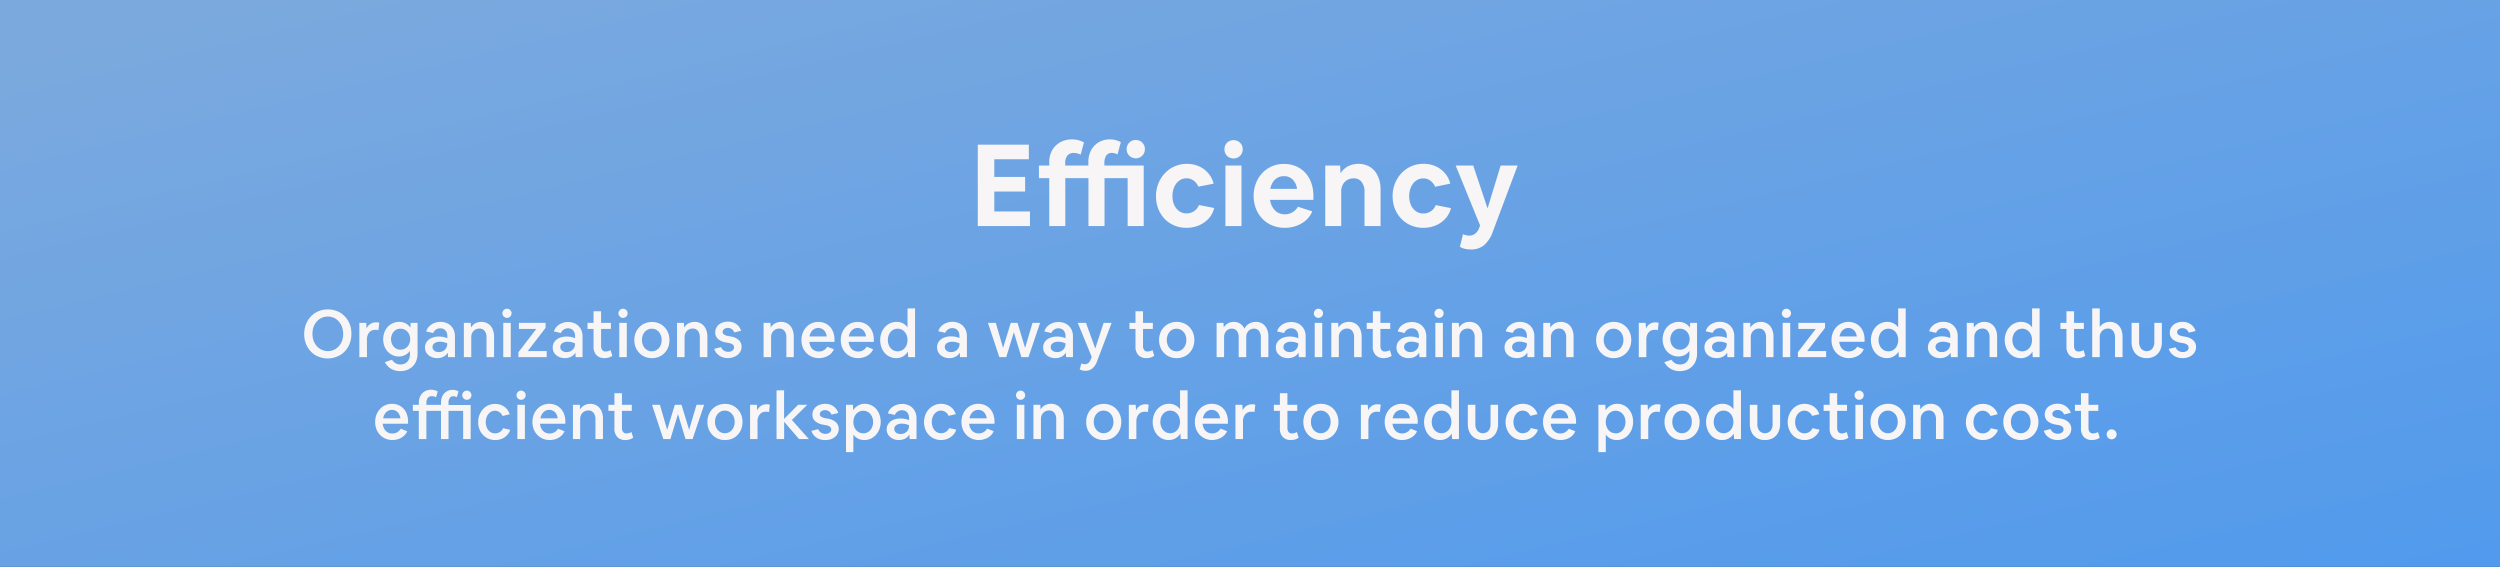 <svg id="Layer_1" data-name="Layer 1" xmlns="http://www.w3.org/2000/svg" xmlns:xlink="http://www.w3.org/1999/xlink" viewBox="0 0 763 173"><rect x="0" y="0" width="763" height="173" fill="#333333" stroke="none"/><defs><style>.cls-1{fill:url(#linear-gradient);}.cls-2{isolation:isolate;}.cls-3{fill:#f7f5f5;}</style><linearGradient id="linear-gradient" x1="-1598.3" y1="4460.18" x2="-1597.31" y2="4459.26" gradientTransform="matrix(763, 0, 0, -173, 1219517.54, 771620.43)" gradientUnits="userSpaceOnUse"><stop offset="0" stop-color="#7ba9de"/><stop offset="1" stop-color="#519aed"/></linearGradient></defs><title>pp4</title><g id="Group_349" data-name="Group 349"><rect id="Rectangle_104-2" data-name="Rectangle 104-2" class="cls-1" width="763" height="173"/><g id="Organizations_need_a_way_to_maintain_an_organized_and_thus_efficient_workspace_in_order_to_reduce_production_cost." data-name="Organizations need a way to maintain an organized and thus efficient workspace in order to reduce production cost." class="cls-2"><g class="cls-2"><path class="cls-3" d="M100.05,109.4a7.38,7.38,0,0,1-2.33-.36,6.66,6.66,0,0,1-2-1,7.22,7.22,0,0,1-1.53-1.59,7.14,7.14,0,0,1-1-2.06,8.68,8.68,0,0,1,0-4.88,7.33,7.33,0,0,1,1-2.07,6.89,6.89,0,0,1,3.53-2.65,7.72,7.72,0,0,1,4.66,0,6.66,6.66,0,0,1,2,1,7.22,7.22,0,0,1,1.53,1.59,7.12,7.12,0,0,1,1,2.06,8.8,8.8,0,0,1,0,4.88,7.33,7.33,0,0,1-1,2.07,7.1,7.1,0,0,1-1.53,1.61,6.69,6.69,0,0,1-2,1A7.38,7.38,0,0,1,100.05,109.4Zm0-2.24a4.44,4.44,0,0,0,1.87-.39,4.28,4.28,0,0,0,1.47-1.09,5.1,5.1,0,0,0,1-1.67,6.54,6.54,0,0,0,0-4.22,5.1,5.1,0,0,0-1-1.67A4.28,4.28,0,0,0,101.92,97a4.68,4.68,0,0,0-3.74,0,4.28,4.28,0,0,0-1.47,1.09,5.1,5.1,0,0,0-1,1.67,6.54,6.54,0,0,0,0,4.22,5.1,5.1,0,0,0,1,1.67,4.28,4.28,0,0,0,1.47,1.09A4.44,4.44,0,0,0,100.05,107.16Z"/><path class="cls-3" d="M109.67,109V98.54h2.1l.1,1.72A3.3,3.3,0,0,1,113,98.89a2.84,2.84,0,0,1,1.67-.49,3.69,3.69,0,0,1,.58,0,1.83,1.83,0,0,1,.5.14l-.26,2.24a2.37,2.37,0,0,0-.46-.11,3.87,3.87,0,0,0-.48,0,2.34,2.34,0,0,0-1.88.8,3.33,3.33,0,0,0-.68,2.22V109Z"/><path class="cls-3" d="M121.75,108.8a4.5,4.5,0,0,1-1.9-.4,4.85,4.85,0,0,1-1.54-1.11,5,5,0,0,1-1-1.66,6.11,6.11,0,0,1,0-4.16,5.13,5.13,0,0,1,1-1.69,4.92,4.92,0,0,1,1.58-1.13,4.69,4.69,0,0,1,1.94-.41,4.18,4.18,0,0,1,2,.47,3.75,3.75,0,0,1,1.43,1.31l.08-1.48h2.1v9.36a6.14,6.14,0,0,1-.38,2.19,4.73,4.73,0,0,1-2.75,2.79,6,6,0,0,1-2.17.38,5.33,5.33,0,0,1-2.8-.72,5,5,0,0,1-1.88-2l2.18-.76a3,3,0,0,0,1.1,1.09,2.93,2.93,0,0,0,1.48.37,3,3,0,0,0,1.54-.39,2.65,2.65,0,0,0,1-1.1,3.64,3.64,0,0,0,.36-1.67v-1a4,4,0,0,1-1.44,1.26A4.14,4.14,0,0,1,121.75,108.8Zm.48-2.08a2.79,2.79,0,0,0,1.51-.42,3,3,0,0,0,1.06-1.14,3.64,3.64,0,0,0,0-3.28,3,3,0,0,0-1.06-1.14,2.79,2.79,0,0,0-1.51-.42,2.73,2.73,0,0,0-1.5.42,3,3,0,0,0-1,1.14,3.64,3.64,0,0,0,0,3.28,3,3,0,0,0,1,1.14A2.73,2.73,0,0,0,122.23,106.72Z"/><path class="cls-3" d="M133.41,109.3a4.36,4.36,0,0,1-1.47-.24,3.57,3.57,0,0,1-1.17-.68,3.2,3.2,0,0,1-.78-1,3,3,0,0,1-.28-1.32,3,3,0,0,1,.53-1.75,3.46,3.46,0,0,1,1.49-1.17,5.56,5.56,0,0,1,2.24-.42,6.48,6.48,0,0,1,1.34.13,6.91,6.91,0,0,1,1.22.37v-.66a2.79,2.79,0,0,0-.26-1.23,2,2,0,0,0-.74-.83,2.15,2.15,0,0,0-1.16-.3,2.36,2.36,0,0,0-1.3.38,2.26,2.26,0,0,0-.86,1.06l-2.12-.48A3.41,3.41,0,0,1,131,99.6a4.42,4.42,0,0,1,1.52-1,5.1,5.1,0,0,1,1.93-.36,4.91,4.91,0,0,1,1.79.32,4,4,0,0,1,1.39.9,4,4,0,0,1,.9,1.38,4.82,4.82,0,0,1,.32,1.78V109h-2.1l-.08-1.38a3.09,3.09,0,0,1-1.26,1.22A4,4,0,0,1,133.41,109.3ZM132,105.92a1.36,1.36,0,0,0,.24.79,1.6,1.6,0,0,0,.67.55,2.43,2.43,0,0,0,1,.2,2.74,2.74,0,0,0,1.32-.32,2.41,2.41,0,0,0,.92-.87,2.3,2.3,0,0,0,.34-1.25v-.24a6.69,6.69,0,0,0-1.07-.35,4.72,4.72,0,0,0-1.13-.13,2.89,2.89,0,0,0-1.67.44A1.37,1.37,0,0,0,132,105.92Z"/><path class="cls-3" d="M141.57,109V98.54h2.1l.08,1.44A3.42,3.42,0,0,1,145,98.71a3.83,3.83,0,0,1,1.91-.47,3.72,3.72,0,0,1,2.05.56,3.68,3.68,0,0,1,1.35,1.58,5.59,5.59,0,0,1,.48,2.4V109h-2.3v-6a3.15,3.15,0,0,0-.57-2,1.91,1.91,0,0,0-1.59-.72,2.44,2.44,0,0,0-1.29.34,2.38,2.38,0,0,0-.89.92,2.77,2.77,0,0,0-.32,1.34V109Z"/><path class="cls-3" d="M156.13,95.62a1.32,1.32,0,0,1-.19.7,1.55,1.55,0,0,1-.51.51,1.38,1.38,0,0,1-1.4,0,1.55,1.55,0,0,1-.51-.51,1.38,1.38,0,0,1,0-1.4,1.55,1.55,0,0,1,.51-.51,1.38,1.38,0,0,1,1.4,0,1.55,1.55,0,0,1,.51.51A1.32,1.32,0,0,1,156.13,95.62ZM153.59,109V98.54h2.3V109Z"/><path class="cls-3" d="M158.23,109v-1.52l5.44-7.08h-5.3V98.54h8.14v1.52l-5.44,7.08h5.78V109Z"/><path class="cls-3" d="M172.39,109.3a4.36,4.36,0,0,1-1.47-.24,3.57,3.57,0,0,1-1.17-.68,3.2,3.2,0,0,1-.78-1,3,3,0,0,1-.28-1.32,3,3,0,0,1,.53-1.75,3.46,3.46,0,0,1,1.49-1.17,5.56,5.56,0,0,1,2.24-.42,6.48,6.48,0,0,1,1.34.13,6.91,6.91,0,0,1,1.22.37v-.66a2.79,2.79,0,0,0-.26-1.23,2,2,0,0,0-.74-.83,2.15,2.15,0,0,0-1.16-.3,2.36,2.36,0,0,0-1.3.38,2.26,2.26,0,0,0-.86,1.06l-2.12-.48a3.41,3.41,0,0,1,.87-1.52,4.42,4.42,0,0,1,1.52-1,5.1,5.1,0,0,1,1.93-.36,4.91,4.91,0,0,1,1.79.32,4,4,0,0,1,1.39.9,4.17,4.17,0,0,1,.9,1.38,4.82,4.82,0,0,1,.32,1.78V109h-2.1l-.08-1.38a3.09,3.09,0,0,1-1.26,1.22A4,4,0,0,1,172.39,109.3ZM171,105.92a1.36,1.36,0,0,0,.24.79,1.6,1.6,0,0,0,.67.55,2.39,2.39,0,0,0,1,.2,2.74,2.74,0,0,0,1.32-.32,2.41,2.41,0,0,0,.92-.87,2.3,2.3,0,0,0,.34-1.25v-.24a6.69,6.69,0,0,0-1.07-.35,4.72,4.72,0,0,0-1.13-.13,2.89,2.89,0,0,0-1.67.44A1.37,1.37,0,0,0,171,105.92Z"/><path class="cls-3" d="M184.53,109.3a3.31,3.31,0,0,1-2.48-.91,3.57,3.57,0,0,1-.9-2.61V100.4h-1.84V98.54h1.84V95h2.3v3.54h3v1.86h-3v5.14a2.09,2.09,0,0,0,.35,1.29,1.21,1.21,0,0,0,1,.45,3.25,3.25,0,0,0,.78-.11,3.34,3.34,0,0,0,.78-.31l.52,1.74a4.24,4.24,0,0,1-1.07.51A4.32,4.32,0,0,1,184.53,109.3Z"/><path class="cls-3" d="M191.55,95.62a1.32,1.32,0,0,1-.19.7,1.55,1.55,0,0,1-.51.51,1.38,1.38,0,0,1-1.4,0,1.55,1.55,0,0,1-.51-.51,1.38,1.38,0,0,1,0-1.4,1.55,1.55,0,0,1,.51-.51,1.38,1.38,0,0,1,1.4,0,1.55,1.55,0,0,1,.51.51A1.32,1.32,0,0,1,191.55,95.62ZM189,109V98.54h2.3V109Z"/><path class="cls-3" d="M198.93,109.3a5.4,5.4,0,0,1-2.11-.41,5,5,0,0,1-1.69-1.16A5.45,5.45,0,0,1,194,106a5.87,5.87,0,0,1-.4-2.21,5.8,5.8,0,0,1,.4-2.19,5.32,5.32,0,0,1,1.13-1.76,5,5,0,0,1,1.72-1.16,5.64,5.64,0,0,1,2.15-.41,5.44,5.44,0,0,1,2.11.41,5.05,5.05,0,0,1,1.69,1.16,5.41,5.41,0,0,1,1.12,1.75,6.28,6.28,0,0,1,0,4.41,5.32,5.32,0,0,1-1.13,1.76,5.07,5.07,0,0,1-1.72,1.16A5.64,5.64,0,0,1,198.93,109.3Zm0-2.08a2.75,2.75,0,0,0,1.54-.45,3.13,3.13,0,0,0,1.07-1.23,3.92,3.92,0,0,0,.39-1.78,3.85,3.85,0,0,0-.39-1.77,3.17,3.17,0,0,0-1.07-1.22,2.75,2.75,0,0,0-1.54-.45,2.7,2.7,0,0,0-1.54.45,3.09,3.09,0,0,0-1.07,1.22,3.85,3.85,0,0,0-.39,1.77,3.92,3.92,0,0,0,.39,1.78,3.05,3.05,0,0,0,1.07,1.23A2.7,2.7,0,0,0,199,107.22Z"/><path class="cls-3" d="M206.63,109V98.54h2.1l.08,1.44a3.35,3.35,0,0,1,1.29-1.27,3.83,3.83,0,0,1,1.91-.47,3.75,3.75,0,0,1,2.05.56,3.68,3.68,0,0,1,1.35,1.58,5.59,5.59,0,0,1,.48,2.4V109h-2.3v-6a3.15,3.15,0,0,0-.57-2,1.91,1.91,0,0,0-1.59-.72,2.44,2.44,0,0,0-1.29.34,2.38,2.38,0,0,0-.89.92,2.77,2.77,0,0,0-.32,1.34V109Z"/><path class="cls-3" d="M222.23,109.3a5.08,5.08,0,0,1-1.89-.34,4.1,4.1,0,0,1-1.48-1,3.56,3.56,0,0,1-.87-1.49l2.08-.54a2.11,2.11,0,0,0,.84,1.06,2.39,2.39,0,0,0,1.34.38,2.07,2.07,0,0,0,1.28-.37,1.14,1.14,0,0,0,.5-1,1.09,1.09,0,0,0-.4-.84,2.79,2.79,0,0,0-1.3-.5l-.66-.12a5,5,0,0,1-2.53-1.08,2.59,2.59,0,0,1-.85-2,3,3,0,0,1,.5-1.72,3.36,3.36,0,0,1,1.38-1.16,5,5,0,0,1,3.82-.08,3.89,3.89,0,0,1,1.38,1,3.65,3.65,0,0,1,.8,1.46l-2.06.5a2.14,2.14,0,0,0-.75-1,2,2,0,0,0-1.19-.37,1.88,1.88,0,0,0-1.16.35,1.06,1.06,0,0,0-.46.89.89.89,0,0,0,.41.76,3.55,3.55,0,0,0,1.39.48l.66.12a4.65,4.65,0,0,1,2.46,1.1,2.73,2.73,0,0,1,.86,2,3.16,3.16,0,0,1-.3,1.37,3.36,3.36,0,0,1-.85,1.1,4,4,0,0,1-1.3.72A5.1,5.1,0,0,1,222.23,109.3Z"/><path class="cls-3" d="M233.05,109V98.54h2.1l.08,1.44a3.28,3.28,0,0,1,1.29-1.27,3.83,3.83,0,0,1,1.91-.47,3.75,3.75,0,0,1,2,.56,3.68,3.68,0,0,1,1.35,1.58,5.59,5.59,0,0,1,.48,2.4V109H240v-6a3.15,3.15,0,0,0-.57-2,1.91,1.91,0,0,0-1.59-.72,2.44,2.44,0,0,0-1.29.34,2.38,2.38,0,0,0-.89.92,2.66,2.66,0,0,0-.32,1.34V109Z"/><path class="cls-3" d="M249.93,109.3a5.43,5.43,0,0,1-2.13-.41,5.07,5.07,0,0,1-1.69-1.15A5.13,5.13,0,0,1,245,106a6.14,6.14,0,0,1-.39-2.23,6,6,0,0,1,.39-2.18,5.48,5.48,0,0,1,1.08-1.75,4.91,4.91,0,0,1,3.67-1.59,5.07,5.07,0,0,1,2,.39,4.72,4.72,0,0,1,1.58,1.11,5.08,5.08,0,0,1,1,1.71,6.37,6.37,0,0,1,.36,2.19v.68H247a3.91,3.91,0,0,0,.49,1.59,2.7,2.7,0,0,0,1,1,2.8,2.8,0,0,0,1.44.36,2.89,2.89,0,0,0,2.56-1.46l2,.78a4.08,4.08,0,0,1-1,1.43,4.74,4.74,0,0,1-1.6.93A5.88,5.88,0,0,1,249.93,109.3Zm-.18-9.2a2.45,2.45,0,0,0-1.25.32,2.66,2.66,0,0,0-.93.9,3.48,3.48,0,0,0-.52,1.36h5.28a4,4,0,0,0-.46-1.36,2.48,2.48,0,0,0-.89-.9A2.45,2.45,0,0,0,249.75,100.1Z"/><path class="cls-3" d="M261.93,109.3a5.43,5.43,0,0,1-2.13-.41,5.07,5.07,0,0,1-1.69-1.15A5.13,5.13,0,0,1,257,106a6.14,6.14,0,0,1-.39-2.23,6,6,0,0,1,.39-2.18,5.48,5.48,0,0,1,1.08-1.75,4.91,4.91,0,0,1,3.67-1.59,5.07,5.07,0,0,1,2,.39,4.72,4.72,0,0,1,1.58,1.11,5.08,5.08,0,0,1,1,1.71,6.37,6.37,0,0,1,.36,2.19v.68H259a3.91,3.91,0,0,0,.49,1.59,2.7,2.7,0,0,0,1,1,2.8,2.8,0,0,0,1.44.36,2.89,2.89,0,0,0,2.56-1.46l2,.78a4.08,4.08,0,0,1-1.05,1.43,4.74,4.74,0,0,1-1.6.93A5.88,5.88,0,0,1,261.93,109.3Zm-.18-9.2a2.45,2.45,0,0,0-1.25.32,2.66,2.66,0,0,0-.93.9,3.48,3.48,0,0,0-.52,1.36h5.28a4,4,0,0,0-.46-1.36,2.48,2.48,0,0,0-.89-.9A2.45,2.45,0,0,0,261.75,100.1Z"/><path class="cls-3" d="M273.49,109.3a4.43,4.43,0,0,1-1.93-.42,4.78,4.78,0,0,1-1.55-1.16,5.21,5.21,0,0,1-1-1.74,6.52,6.52,0,0,1,0-4.36,5.4,5.4,0,0,1,1.06-1.78,4.72,4.72,0,0,1,1.59-1.18,4.61,4.61,0,0,1,2-.42,4.18,4.18,0,0,1,1.9.44,3.93,3.93,0,0,1,1.42,1.24v-5.8h2.3V109h-2.1l-.1-1.68a4.19,4.19,0,0,1-1.48,1.45A4.1,4.1,0,0,1,273.49,109.3Zm.48-2.08a2.75,2.75,0,0,0,1.54-.45,3.13,3.13,0,0,0,1.07-1.23,4.21,4.21,0,0,0,0-3.54,3.13,3.13,0,0,0-1.07-1.23,2.75,2.75,0,0,0-1.54-.45,2.7,2.7,0,0,0-1.54.45,3.05,3.05,0,0,0-1.07,1.23,4.21,4.21,0,0,0,0,3.54,3.05,3.05,0,0,0,1.07,1.23A2.7,2.7,0,0,0,274,107.22Z"/><path class="cls-3" d="M289.73,109.3a4.28,4.28,0,0,1-1.47-.24,3.57,3.57,0,0,1-1.17-.68,2.94,2.94,0,0,1-.78-1A3,3,0,0,1,286,106a2.9,2.9,0,0,1,.53-1.75,3.46,3.46,0,0,1,1.49-1.17,5.53,5.53,0,0,1,2.24-.42,6.55,6.55,0,0,1,1.34.13,7.17,7.17,0,0,1,1.22.37v-.66a2.79,2.79,0,0,0-.26-1.23,2.06,2.06,0,0,0-.74-.83,2.15,2.15,0,0,0-1.16-.3,2.33,2.33,0,0,0-1.3.38,2.2,2.2,0,0,0-.86,1.06l-2.12-.48a3.41,3.41,0,0,1,.87-1.52,4.33,4.33,0,0,1,1.52-1,5.06,5.06,0,0,1,1.93-.36,4.91,4.91,0,0,1,1.79.32,4,4,0,0,1,1.39.9,4.34,4.34,0,0,1,.9,1.38,4.82,4.82,0,0,1,.32,1.78V109H293l-.08-1.38a3.09,3.09,0,0,1-1.26,1.22A4,4,0,0,1,289.73,109.3Zm-1.38-3.38a1.36,1.36,0,0,0,.24.79,1.6,1.6,0,0,0,.67.55,2.39,2.39,0,0,0,1,.2,2.74,2.74,0,0,0,1.32-.32,2.48,2.48,0,0,0,.92-.87,2.39,2.39,0,0,0,.34-1.25v-.24a7,7,0,0,0-1.07-.35,4.78,4.78,0,0,0-1.13-.13,2.87,2.87,0,0,0-1.67.44A1.37,1.37,0,0,0,288.35,105.92Z"/><path class="cls-3" d="M305,109l-3.48-10.46h2.4l2.22,7.64,2.34-7.64h2.06l2.32,7.64,2.26-7.64h2.32L313.89,109h-2.16l-2.3-7.6-2.32,7.6Z"/><path class="cls-3" d="M322.07,109.3a4.28,4.28,0,0,1-1.47-.24,3.57,3.57,0,0,1-1.17-.68,2.94,2.94,0,0,1-.78-1,3,3,0,0,1-.28-1.32,2.9,2.9,0,0,1,.53-1.75,3.46,3.46,0,0,1,1.49-1.17,5.53,5.53,0,0,1,2.24-.42,6.55,6.55,0,0,1,1.34.13,7.17,7.17,0,0,1,1.22.37v-.66a2.79,2.79,0,0,0-.26-1.23,2.06,2.06,0,0,0-.74-.83,2.15,2.15,0,0,0-1.16-.3,2.33,2.33,0,0,0-1.3.38,2.2,2.2,0,0,0-.86,1.06l-2.12-.48a3.41,3.41,0,0,1,.87-1.52,4.33,4.33,0,0,1,1.52-1,5.06,5.06,0,0,1,1.93-.36,4.91,4.91,0,0,1,1.79.32,4,4,0,0,1,1.39.9,4.34,4.34,0,0,1,.9,1.38,4.82,4.82,0,0,1,.32,1.78V109h-2.1l-.08-1.38a3.09,3.09,0,0,1-1.26,1.22A4,4,0,0,1,322.07,109.3Zm-1.38-3.38a1.36,1.36,0,0,0,.24.79,1.6,1.6,0,0,0,.67.55,2.39,2.39,0,0,0,1,.2,2.74,2.74,0,0,0,1.32-.32,2.48,2.48,0,0,0,.92-.87,2.39,2.39,0,0,0,.34-1.25v-.24a7,7,0,0,0-1.07-.35,4.78,4.78,0,0,0-1.13-.13,2.87,2.87,0,0,0-1.67.44A1.37,1.37,0,0,0,320.69,105.92Z"/><path class="cls-3" d="M331.29,113.16a3.84,3.84,0,0,1-.93-.1,3.1,3.1,0,0,1-.83-.32l.5-1.82a2.65,2.65,0,0,0,.5.17,2,2,0,0,0,.54.07,1.67,1.67,0,0,0,1.05-.34,2.48,2.48,0,0,0,.75-1.1l.32-.82-4.26-10.36h2.52l2.82,7.82,2.56-7.82h2.44l-4.44,11.72a5.18,5.18,0,0,1-1.45,2.2A3.22,3.22,0,0,1,331.29,113.16Z"/><path class="cls-3" d="M349.93,109.3a3.31,3.31,0,0,1-2.48-.91,3.57,3.57,0,0,1-.9-2.61V100.4h-1.84V98.54h1.84V95h2.3v3.54h3v1.86h-3v5.14a2,2,0,0,0,.35,1.29,1.21,1.21,0,0,0,1,.45,3.25,3.25,0,0,0,.78-.11,3.34,3.34,0,0,0,.78-.31l.52,1.74a4.24,4.24,0,0,1-1.07.51A4.32,4.32,0,0,1,349.93,109.3Z"/><path class="cls-3" d="M359.07,109.3a5.4,5.4,0,0,1-2.11-.41,5,5,0,0,1-1.69-1.16,5.29,5.29,0,0,1-1.12-1.76,5.87,5.87,0,0,1-.4-2.21,5.8,5.8,0,0,1,.4-2.19,5.16,5.16,0,0,1,1.13-1.76A5,5,0,0,1,357,98.65a5.6,5.6,0,0,1,2.15-.41,5.44,5.44,0,0,1,2.11.41A5.05,5.05,0,0,1,363,99.81a5.41,5.41,0,0,1,1.12,1.75,6.28,6.28,0,0,1,0,4.41,5.48,5.48,0,0,1-1.13,1.76,5.07,5.07,0,0,1-1.72,1.16A5.64,5.64,0,0,1,359.07,109.3Zm0-2.08a2.75,2.75,0,0,0,1.54-.45,3.13,3.13,0,0,0,1.07-1.23,3.92,3.92,0,0,0,.39-1.78,3.85,3.85,0,0,0-.39-1.77,3.17,3.17,0,0,0-1.07-1.22,2.75,2.75,0,0,0-1.54-.45,2.7,2.7,0,0,0-1.54.45A3.09,3.09,0,0,0,356.5,102a3.85,3.85,0,0,0-.39,1.77,3.92,3.92,0,0,0,.39,1.78,3.05,3.05,0,0,0,1.07,1.23A2.7,2.7,0,0,0,359.11,107.22Z"/><path class="cls-3" d="M371.31,109V98.54h2.1l.08,1.4a3.34,3.34,0,0,1,1.26-1.24,3.54,3.54,0,0,1,1.82-.46,3.44,3.44,0,0,1,1.94.55,3.69,3.69,0,0,1,1.3,1.51,3.56,3.56,0,0,1,.81-1.08,3.62,3.62,0,0,1,1.2-.72,4.24,4.24,0,0,1,1.49-.26,3.66,3.66,0,0,1,2,.55,3.71,3.71,0,0,1,1.33,1.56,5.72,5.72,0,0,1,.47,2.41V109h-2.3v-6a3.15,3.15,0,0,0-.56-2,1.87,1.87,0,0,0-1.54-.7,2.22,2.22,0,0,0-1.21.33,2.27,2.27,0,0,0-.84.92,2.78,2.78,0,0,0-.31,1.33V109h-2.3v-6a3.15,3.15,0,0,0-.56-2,1.87,1.87,0,0,0-1.54-.7,2.22,2.22,0,0,0-1.21.33,2.27,2.27,0,0,0-.84.92,2.78,2.78,0,0,0-.31,1.33V109Z"/><path class="cls-3" d="M393.09,109.3a4.28,4.28,0,0,1-1.47-.24,3.57,3.57,0,0,1-1.17-.68,2.94,2.94,0,0,1-.78-1,3,3,0,0,1-.28-1.32,2.9,2.9,0,0,1,.53-1.75,3.46,3.46,0,0,1,1.49-1.17,5.53,5.53,0,0,1,2.24-.42,6.55,6.55,0,0,1,1.34.13,7.17,7.17,0,0,1,1.22.37v-.66a2.79,2.79,0,0,0-.26-1.23,2.06,2.06,0,0,0-.74-.83,2.15,2.15,0,0,0-1.16-.3,2.33,2.33,0,0,0-1.3.38,2.2,2.2,0,0,0-.86,1.06l-2.12-.48a3.41,3.41,0,0,1,.87-1.52,4.33,4.33,0,0,1,1.52-1,5.06,5.06,0,0,1,1.93-.36,4.91,4.91,0,0,1,1.79.32,4,4,0,0,1,1.39.9,4.34,4.34,0,0,1,.9,1.38,4.82,4.82,0,0,1,.32,1.78V109h-2.1l-.08-1.38a3.09,3.09,0,0,1-1.26,1.22A4,4,0,0,1,393.09,109.3Zm-1.38-3.38a1.36,1.36,0,0,0,.24.79,1.6,1.6,0,0,0,.67.55,2.39,2.39,0,0,0,1,.2,2.74,2.74,0,0,0,1.32-.32,2.48,2.48,0,0,0,.92-.87,2.39,2.39,0,0,0,.34-1.25v-.24a7,7,0,0,0-1.07-.35,4.78,4.78,0,0,0-1.13-.13,2.87,2.87,0,0,0-1.67.44A1.37,1.37,0,0,0,391.71,105.92Z"/><path class="cls-3" d="M403.79,95.62a1.41,1.41,0,0,1-.19.7,1.55,1.55,0,0,1-.51.51,1.34,1.34,0,0,1-.7.19,1.29,1.29,0,0,1-.7-.19,1.39,1.39,0,0,1-.51-.51,1.38,1.38,0,0,1,0-1.4,1.39,1.39,0,0,1,.51-.51,1.29,1.29,0,0,1,.7-.19,1.34,1.34,0,0,1,.7.19,1.55,1.55,0,0,1,.51.51A1.41,1.41,0,0,1,403.79,95.62ZM401.25,109V98.54h2.3V109Z"/><path class="cls-3" d="M406.31,109V98.54h2.1l.08,1.44a3.28,3.28,0,0,1,1.29-1.27,3.83,3.83,0,0,1,1.91-.47,3.75,3.75,0,0,1,2.05.56,3.68,3.68,0,0,1,1.35,1.58,5.59,5.59,0,0,1,.48,2.4V109h-2.3v-6a3.15,3.15,0,0,0-.57-2,1.91,1.91,0,0,0-1.59-.72,2.44,2.44,0,0,0-1.29.34,2.38,2.38,0,0,0-.89.92,2.66,2.66,0,0,0-.32,1.34V109Z"/><path class="cls-3" d="M422.35,109.3a3.31,3.31,0,0,1-2.48-.91,3.57,3.57,0,0,1-.9-2.61V100.4h-1.85V98.54H419V95h2.3v3.54h3v1.86h-3v5.14a2,2,0,0,0,.35,1.29,1.21,1.21,0,0,0,1,.45,3.34,3.34,0,0,0,1.55-.42l.53,1.74a4.24,4.24,0,0,1-1.07.51A4.32,4.32,0,0,1,422.35,109.3Z"/><path class="cls-3" d="M429.91,109.3a4.28,4.28,0,0,1-1.47-.24,3.57,3.57,0,0,1-1.17-.68,2.94,2.94,0,0,1-.78-1,3,3,0,0,1-.28-1.32,2.9,2.9,0,0,1,.53-1.75,3.46,3.46,0,0,1,1.49-1.17,5.53,5.53,0,0,1,2.24-.42,6.55,6.55,0,0,1,1.34.13,7.17,7.17,0,0,1,1.22.37v-.66a2.79,2.79,0,0,0-.26-1.23,2.06,2.06,0,0,0-.74-.83,2.15,2.15,0,0,0-1.16-.3,2.33,2.33,0,0,0-1.3.38,2.2,2.2,0,0,0-.86,1.06l-2.12-.48a3.32,3.32,0,0,1,.87-1.52,4.33,4.33,0,0,1,1.52-1,5.06,5.06,0,0,1,1.93-.36,4.91,4.91,0,0,1,1.79.32,4,4,0,0,1,1.39.9,4.34,4.34,0,0,1,.9,1.38,4.82,4.82,0,0,1,.32,1.78V109h-2.1l-.08-1.38a3.09,3.09,0,0,1-1.26,1.22A4,4,0,0,1,429.91,109.3Zm-1.38-3.38a1.36,1.36,0,0,0,.24.79,1.6,1.6,0,0,0,.67.55,2.39,2.39,0,0,0,1,.2,2.74,2.74,0,0,0,1.32-.32,2.48,2.48,0,0,0,.92-.87A2.39,2.39,0,0,0,433,105v-.24a7,7,0,0,0-1.07-.35,4.78,4.78,0,0,0-1.13-.13,2.87,2.87,0,0,0-1.67.44A1.37,1.37,0,0,0,428.53,105.92Z"/><path class="cls-3" d="M440.6,95.62a1.32,1.32,0,0,1-.19.7,1.44,1.44,0,0,1-.5.51,1.4,1.4,0,0,1-1.41,0,1.55,1.55,0,0,1-.51-.51,1.38,1.38,0,0,1,0-1.4,1.55,1.55,0,0,1,.51-.51,1.4,1.4,0,0,1,1.41,0,1.44,1.44,0,0,1,.5.51A1.32,1.32,0,0,1,440.6,95.62ZM438.07,109V98.54h2.3V109Z"/><path class="cls-3" d="M443.12,109V98.54h2.1l.08,1.44a3.42,3.42,0,0,1,1.29-1.27,3.89,3.89,0,0,1,1.91-.47,3.72,3.72,0,0,1,2.05.56,3.77,3.77,0,0,1,1.36,1.58,5.74,5.74,0,0,1,.47,2.4V109h-2.3v-6a3.15,3.15,0,0,0-.57-2,1.9,1.9,0,0,0-1.59-.72,2.43,2.43,0,0,0-2.18,1.26,2.77,2.77,0,0,0-.32,1.34V109Z"/><path class="cls-3" d="M462.88,109.3a4.36,4.36,0,0,1-1.47-.24,3.78,3.78,0,0,1-1.17-.68,3,3,0,0,1-1.05-2.36,3,3,0,0,1,.52-1.75,3.58,3.58,0,0,1,1.49-1.17,5.58,5.58,0,0,1,2.25-.42,6.55,6.55,0,0,1,1.34.13,6.8,6.8,0,0,1,1.21.37v-.66a2.65,2.65,0,0,0-.26-1.23,1.92,1.92,0,0,0-.74-.83,2.11,2.11,0,0,0-1.16-.3,2.38,2.38,0,0,0-1.3.38,2.24,2.24,0,0,0-.85,1.06l-2.12-.48a3.23,3.23,0,0,1,.87-1.52,4.38,4.38,0,0,1,1.51-1,5.14,5.14,0,0,1,1.93-.36,4.87,4.87,0,0,1,1.79.32,4,4,0,0,1,1.4.9,4.15,4.15,0,0,1,.89,1.38,4.63,4.63,0,0,1,.33,1.78V109h-2.1l-.08-1.38a3.06,3.06,0,0,1-1.27,1.22A4,4,0,0,1,462.88,109.3Zm-1.38-3.38a1.36,1.36,0,0,0,.24.79,1.73,1.73,0,0,0,.67.55,2.46,2.46,0,0,0,1,.2,2.69,2.69,0,0,0,1.32-.32,2.34,2.34,0,0,0,.92-.87A2.3,2.3,0,0,0,466,105v-.24a6.58,6.58,0,0,0-1.06-.35,4.8,4.8,0,0,0-1.14-.13,2.89,2.89,0,0,0-1.67.44A1.37,1.37,0,0,0,461.5,105.92Z"/><path class="cls-3" d="M471,109V98.54h2.1l.08,1.44a3.42,3.42,0,0,1,1.29-1.27,3.86,3.86,0,0,1,1.91-.47,3.72,3.72,0,0,1,2.05.56,3.68,3.68,0,0,1,1.35,1.58,5.59,5.59,0,0,1,.48,2.4V109H478v-6a3.15,3.15,0,0,0-.57-2,1.91,1.91,0,0,0-1.59-.72,2.43,2.43,0,0,0-2.18,1.26,2.77,2.77,0,0,0-.32,1.34V109Z"/><path class="cls-3" d="M492.46,109.3a5.44,5.44,0,0,1-2.11-.41,5.05,5.05,0,0,1-1.69-1.16,5.45,5.45,0,0,1-1.12-1.76,6.07,6.07,0,0,1-.4-2.21,6,6,0,0,1,.4-2.19,5.48,5.48,0,0,1,1.13-1.76,5.07,5.07,0,0,1,1.72-1.16,5.64,5.64,0,0,1,2.15-.41,5.4,5.4,0,0,1,2.11.41,5,5,0,0,1,1.69,1.16,5.25,5.25,0,0,1,1.12,1.75,6.28,6.28,0,0,1,0,4.41,5.16,5.16,0,0,1-1.13,1.76,5,5,0,0,1-1.72,1.16A5.6,5.6,0,0,1,492.46,109.3Zm0-2.08a2.7,2.7,0,0,0,1.54-.45,3.05,3.05,0,0,0,1.07-1.23,3.92,3.92,0,0,0,.39-1.78,3.85,3.85,0,0,0-.39-1.77,3.09,3.09,0,0,0-1.07-1.22,2.7,2.7,0,0,0-1.54-.45,2.75,2.75,0,0,0-1.54.45,3.17,3.17,0,0,0-1.07,1.22,3.85,3.85,0,0,0-.39,1.77,3.92,3.92,0,0,0,.39,1.78,3.13,3.13,0,0,0,1.07,1.23A2.75,2.75,0,0,0,492.5,107.22Z"/><path class="cls-3" d="M500.16,109V98.54h2.1l.1,1.72a3.3,3.3,0,0,1,1.11-1.37,2.86,2.86,0,0,1,1.67-.49,3.6,3.6,0,0,1,.58,0,1.73,1.73,0,0,1,.5.14l-.26,2.24a2.21,2.21,0,0,0-.46-.11,3.87,3.87,0,0,0-.48,0,2.35,2.35,0,0,0-1.88.8,3.33,3.33,0,0,0-.68,2.22V109Z"/><path class="cls-3" d="M512.24,108.8a4.5,4.5,0,0,1-1.9-.4,5,5,0,0,1-1.54-1.11,5,5,0,0,1-1-1.66,5.77,5.77,0,0,1-.36-2.07,6,6,0,0,1,.37-2.09,5.13,5.13,0,0,1,1-1.69,5,5,0,0,1,1.58-1.13,4.69,4.69,0,0,1,1.94-.41,4.18,4.18,0,0,1,2,.47,3.68,3.68,0,0,1,1.43,1.31l.08-1.48h2.1v9.36a5.93,5.93,0,0,1-.38,2.19,4.75,4.75,0,0,1-1.08,1.7,4.65,4.65,0,0,1-1.67,1.09,6,6,0,0,1-2.17.38,5.35,5.35,0,0,1-2.8-.72,5.1,5.1,0,0,1-1.88-2l2.18-.76a3.1,3.1,0,0,0,1.1,1.09,3.19,3.19,0,0,0,3,0,2.65,2.65,0,0,0,1-1.1,3.64,3.64,0,0,0,.36-1.67v-1a4,4,0,0,1-1.44,1.26A4.11,4.11,0,0,1,512.24,108.8Zm.48-2.08a2.77,2.77,0,0,0,1.51-.42,3,3,0,0,0,1.06-1.14,3.64,3.64,0,0,0,0-3.28,3,3,0,0,0-1.06-1.14,2.77,2.77,0,0,0-1.51-.42,2.73,2.73,0,0,0-1.5.42,3,3,0,0,0-1.05,1.14,3.64,3.64,0,0,0,0,3.28,3,3,0,0,0,1.05,1.14A2.73,2.73,0,0,0,512.72,106.72Z"/><path class="cls-3" d="M523.9,109.3a4.36,4.36,0,0,1-1.47-.24,3.78,3.78,0,0,1-1.17-.68A3.07,3.07,0,0,1,520.2,106a3,3,0,0,1,.53-1.75,3.52,3.52,0,0,1,1.49-1.17,5.56,5.56,0,0,1,2.24-.42,6.41,6.41,0,0,1,1.34.13,6.66,6.66,0,0,1,1.22.37v-.66a2.65,2.65,0,0,0-.26-1.23,2,2,0,0,0-.74-.83,2.13,2.13,0,0,0-1.16-.3,2.36,2.36,0,0,0-1.3.38,2.32,2.32,0,0,0-.86,1.06l-2.12-.48a3.41,3.41,0,0,1,.87-1.52,4.42,4.42,0,0,1,1.52-1,5.14,5.14,0,0,1,1.93-.36,4.87,4.87,0,0,1,1.79.32,3.88,3.88,0,0,1,1.39.9,4,4,0,0,1,.9,1.38,4.63,4.63,0,0,1,.32,1.78V109h-2.1l-.08-1.38a3.09,3.09,0,0,1-1.26,1.22A4,4,0,0,1,523.9,109.3Zm-1.38-3.38a1.36,1.36,0,0,0,.24.79,1.66,1.66,0,0,0,.67.55,2.46,2.46,0,0,0,1,.2,2.69,2.69,0,0,0,1.32-.32,2.34,2.34,0,0,0,.92-.87A2.3,2.3,0,0,0,527,105v-.24a6.38,6.38,0,0,0-1.07-.35,4.66,4.66,0,0,0-1.13-.13,2.89,2.89,0,0,0-1.67.44A1.37,1.37,0,0,0,522.52,105.92Z"/><path class="cls-3" d="M532.06,109V98.54h2.1l.08,1.44a3.42,3.42,0,0,1,1.29-1.27,3.86,3.86,0,0,1,1.91-.47,3.72,3.72,0,0,1,2,.56,3.68,3.68,0,0,1,1.35,1.58,5.59,5.59,0,0,1,.48,2.4V109H539v-6a3.15,3.15,0,0,0-.57-2,1.91,1.91,0,0,0-1.59-.72,2.43,2.43,0,0,0-2.18,1.26,2.77,2.77,0,0,0-.32,1.34V109Z"/><path class="cls-3" d="M546.62,95.62a1.32,1.32,0,0,1-.19.7,1.39,1.39,0,0,1-.51.51,1.29,1.29,0,0,1-.7.19,1.34,1.34,0,0,1-.7-.19,1.55,1.55,0,0,1-.51-.51,1.38,1.38,0,0,1,0-1.4,1.55,1.55,0,0,1,.51-.51,1.34,1.34,0,0,1,.7-.19,1.29,1.29,0,0,1,.7.19,1.39,1.39,0,0,1,.51.51A1.32,1.32,0,0,1,546.62,95.62ZM544.08,109V98.54h2.3V109Z"/><path class="cls-3" d="M548.72,109v-1.52l5.44-7.08h-5.3V98.54H557v1.52l-5.44,7.08h5.78V109Z"/><path class="cls-3" d="M564.3,109.3a5.5,5.5,0,0,1-2.13-.41,5.08,5.08,0,0,1-2.8-2.9,6.14,6.14,0,0,1-.39-2.23,6,6,0,0,1,.39-2.18,5.48,5.48,0,0,1,1.08-1.75,5.14,5.14,0,0,1,5.68-1.2,4.53,4.53,0,0,1,1.58,1.11,4.92,4.92,0,0,1,1,1.71,6.37,6.37,0,0,1,.36,2.19v.68h-7.74a4.07,4.07,0,0,0,.49,1.59,2.78,2.78,0,0,0,1,1,3,3,0,0,0,4-1.1l2,.78a4.08,4.08,0,0,1-1,1.43,4.64,4.64,0,0,1-1.6.93A5.83,5.83,0,0,1,564.3,109.3Zm-.18-9.2a2.5,2.5,0,0,0-1.25.32,2.84,2.84,0,0,0-.93.9,3.82,3.82,0,0,0-.52,1.36h5.28a3.77,3.77,0,0,0-.46-1.36,2.33,2.33,0,0,0-.89-.9A2.4,2.4,0,0,0,564.12,100.1Z"/><path class="cls-3" d="M575.86,109.3a4.5,4.5,0,0,1-1.93-.42,4.89,4.89,0,0,1-1.55-1.16,5.39,5.39,0,0,1-1-1.74,6.52,6.52,0,0,1,0-4.36,5.76,5.76,0,0,1,1.06-1.78A4.92,4.92,0,0,1,574,98.66a4.68,4.68,0,0,1,2-.42,4.12,4.12,0,0,1,1.9.44,3.77,3.77,0,0,1,1.42,1.24v-5.8h2.3V109h-2.1l-.1-1.68a4,4,0,0,1-1.48,1.45A4.08,4.08,0,0,1,575.86,109.3Zm.48-2.08a2.7,2.7,0,0,0,1.54-.45,3.05,3.05,0,0,0,1.07-1.23,4.21,4.21,0,0,0,0-3.54,3.05,3.05,0,0,0-1.07-1.23,2.7,2.7,0,0,0-1.54-.45,2.75,2.75,0,0,0-1.54.45,3.13,3.13,0,0,0-1.07,1.23,4.21,4.21,0,0,0,0,3.54,3.13,3.13,0,0,0,1.07,1.23A2.75,2.75,0,0,0,576.34,107.22Z"/><path class="cls-3" d="M592.1,109.3a4.36,4.36,0,0,1-1.47-.24,3.78,3.78,0,0,1-1.17-.68A3.07,3.07,0,0,1,588.4,106a3,3,0,0,1,.53-1.75,3.52,3.52,0,0,1,1.49-1.17,5.56,5.56,0,0,1,2.24-.42,6.41,6.41,0,0,1,1.34.13,6.66,6.66,0,0,1,1.22.37v-.66a2.65,2.65,0,0,0-.26-1.23,2,2,0,0,0-.74-.83,2.13,2.13,0,0,0-1.16-.3,2.36,2.36,0,0,0-1.3.38,2.32,2.32,0,0,0-.86,1.06l-2.12-.48a3.41,3.41,0,0,1,.87-1.52,4.42,4.42,0,0,1,1.52-1,5.14,5.14,0,0,1,1.93-.36,4.87,4.87,0,0,1,1.79.32,3.88,3.88,0,0,1,1.39.9,4,4,0,0,1,.9,1.38,4.63,4.63,0,0,1,.32,1.78V109h-2.1l-.08-1.38a3.09,3.09,0,0,1-1.26,1.22A4,4,0,0,1,592.1,109.3Zm-1.38-3.38a1.36,1.36,0,0,0,.24.79,1.66,1.66,0,0,0,.67.55,2.46,2.46,0,0,0,1,.2,2.69,2.69,0,0,0,1.32-.32,2.34,2.34,0,0,0,.92-.87,2.3,2.3,0,0,0,.34-1.25v-.24a6.38,6.38,0,0,0-1.07-.35,4.66,4.66,0,0,0-1.13-.13,2.89,2.89,0,0,0-1.67.44A1.37,1.37,0,0,0,590.72,105.92Z"/><path class="cls-3" d="M600.26,109V98.54h2.1l.08,1.44a3.42,3.42,0,0,1,1.29-1.27,3.86,3.86,0,0,1,1.91-.47,3.72,3.72,0,0,1,2.05.56,3.68,3.68,0,0,1,1.35,1.58,5.59,5.59,0,0,1,.48,2.4V109h-2.3v-6a3.15,3.15,0,0,0-.57-2,1.91,1.91,0,0,0-1.59-.72,2.43,2.43,0,0,0-2.18,1.26,2.77,2.77,0,0,0-.32,1.34V109Z"/><path class="cls-3" d="M616.7,109.3a4.5,4.5,0,0,1-1.93-.42,4.89,4.89,0,0,1-1.55-1.16,5.39,5.39,0,0,1-1-1.74,6.52,6.52,0,0,1,0-4.36,5.57,5.57,0,0,1,1.06-1.78,4.82,4.82,0,0,1,1.59-1.18,4.68,4.68,0,0,1,2-.42,4.12,4.12,0,0,1,1.9.44,3.85,3.85,0,0,1,1.42,1.24v-5.8h2.3V109h-2.1l-.1-1.68a4.06,4.06,0,0,1-3.54,2Zm.48-2.08a2.73,2.73,0,0,0,1.54-.45,3.05,3.05,0,0,0,1.07-1.23,4.21,4.21,0,0,0,0-3.54,3.05,3.05,0,0,0-1.07-1.23,2.86,2.86,0,0,0-3.08,0,3.13,3.13,0,0,0-1.07,1.23,4.21,4.21,0,0,0,0,3.54,3.13,3.13,0,0,0,1.07,1.23A2.75,2.75,0,0,0,617.18,107.22Z"/><path class="cls-3" d="M634.06,109.3a3.32,3.32,0,0,1-2.48-.91,3.57,3.57,0,0,1-.9-2.61V100.4h-1.84V98.54h1.84V95H633v3.54h3v1.86h-3v5.14a2.09,2.09,0,0,0,.35,1.29,1.24,1.24,0,0,0,1,.45,3.25,3.25,0,0,0,.78-.11,3.34,3.34,0,0,0,.78-.31l.52,1.74a3.93,3.93,0,0,1-1.07.51A4.28,4.28,0,0,1,634.06,109.3Z"/><path class="cls-3" d="M638.54,109V94.12h2.3V99.8a3.44,3.44,0,0,1,1.28-1.14,3.82,3.82,0,0,1,1.8-.42,3.72,3.72,0,0,1,2.05.56,3.68,3.68,0,0,1,1.35,1.58,5.59,5.59,0,0,1,.48,2.4V109h-2.3v-6a3.15,3.15,0,0,0-.57-2,1.91,1.91,0,0,0-1.59-.72,2.44,2.44,0,0,0-1.29.34,2.38,2.38,0,0,0-.89.92,2.77,2.77,0,0,0-.32,1.34V109Z"/><path class="cls-3" d="M655.16,109.3a4.76,4.76,0,0,1-2.43-.6,4.07,4.07,0,0,1-1.6-1.71,5.64,5.64,0,0,1-.57-2.61V98.54h2.3v5.88a3.13,3.13,0,0,0,.62,2,2.3,2.3,0,0,0,3.4,0,3.13,3.13,0,0,0,.62-2V98.54h2.3v5.84a5.59,5.59,0,0,1-.57,2.59,4.12,4.12,0,0,1-1.61,1.72A4.73,4.73,0,0,1,655.16,109.3Z"/><path class="cls-3" d="M666.14,109.3a5.08,5.08,0,0,1-1.89-.34,4.19,4.19,0,0,1-1.48-1,3.79,3.79,0,0,1-.87-1.49L664,106a2.22,2.22,0,0,0,.84,1.06,2.44,2.44,0,0,0,1.34.38,2.07,2.07,0,0,0,1.28-.37,1.12,1.12,0,0,0,.5-1,1.06,1.06,0,0,0-.4-.84,2.75,2.75,0,0,0-1.3-.5l-.66-.12a5,5,0,0,1-2.53-1.08,2.62,2.62,0,0,1-.85-2,3,3,0,0,1,.5-1.72,3.43,3.43,0,0,1,1.38-1.16,4.65,4.65,0,0,1,2-.42,4.58,4.58,0,0,1,1.8.34,3.81,3.81,0,0,1,1.38,1,3.54,3.54,0,0,1,.8,1.46l-2.06.5a2.14,2.14,0,0,0-.75-1,1.94,1.94,0,0,0-1.19-.37,1.9,1.9,0,0,0-1.16.35,1.09,1.09,0,0,0-.46.89.91.91,0,0,0,.41.76,3.61,3.61,0,0,0,1.39.48l.66.12a4.61,4.61,0,0,1,2.46,1.1,2.73,2.73,0,0,1,.86,2,3.16,3.16,0,0,1-.3,1.37,3.23,3.23,0,0,1-.85,1.1,3.9,3.9,0,0,1-1.3.72A5.1,5.1,0,0,1,666.14,109.3Z"/></g><g class="cls-2"><path class="cls-3" d="M119.82,134.3a5.5,5.5,0,0,1-2.13-.41,5.07,5.07,0,0,1-1.69-1.15,5.13,5.13,0,0,1-1.11-1.75,6.14,6.14,0,0,1-.39-2.23,6,6,0,0,1,.39-2.18,5.48,5.48,0,0,1,1.08-1.75,4.88,4.88,0,0,1,1.63-1.17,5,5,0,0,1,2-.42,5.07,5.07,0,0,1,2,.39,4.62,4.62,0,0,1,1.58,1.11,4.92,4.92,0,0,1,1,1.71,6.37,6.37,0,0,1,.36,2.19v.68h-7.74a4.07,4.07,0,0,0,.49,1.59,2.69,2.69,0,0,0,2.45,1.39,2.88,2.88,0,0,0,2.56-1.46l2,.78a4.08,4.08,0,0,1-1.05,1.43,4.64,4.64,0,0,1-1.6.93A5.88,5.88,0,0,1,119.82,134.3Zm-.18-9.2a2.47,2.47,0,0,0-1.25.32,2.66,2.66,0,0,0-.93.9,3.64,3.64,0,0,0-.52,1.36h5.28a3.77,3.77,0,0,0-.46-1.36,2.4,2.4,0,0,0-.89-.9A2.45,2.45,0,0,0,119.64,125.1Z"/><path class="cls-3" d="M127.82,134v-8.6H126v-1.86h1.84v-.74a4.14,4.14,0,0,1,.48-2,3.52,3.52,0,0,1,1.32-1.36,3.71,3.71,0,0,1,1.92-.49,4,4,0,0,1,1.13.15,4.43,4.43,0,0,1,.91.37l-.52,1.76a2.9,2.9,0,0,0-.59-.23,2.48,2.48,0,0,0-.65-.09,1.55,1.55,0,0,0-1.28.53,2.38,2.38,0,0,0-.42,1.51v.62h4.46v-.74a4.37,4.37,0,0,1,.45-2,3.42,3.42,0,0,1,1.25-1.36,3.38,3.38,0,0,1,1.82-.49,3.63,3.63,0,0,1,1,.13,4.22,4.22,0,0,1,.83.33l-.52,1.76a2.91,2.91,0,0,0-.5-.18,2.25,2.25,0,0,0-.58-.08,1.25,1.25,0,0,0-1.1.53,2.67,2.67,0,0,0-.36,1.51v.62h6.76V134h-2.3v-8.6h-4.46V134h-2.3v-8.6h-4.46V134Zm16.06-13.38a1.32,1.32,0,0,1-.19.7,1.52,1.52,0,0,1-.5.51,1.42,1.42,0,0,1-1.42,0,1.52,1.52,0,0,1-.5-.51,1.38,1.38,0,0,1,0-1.4,1.52,1.52,0,0,1,.5-.51,1.42,1.42,0,0,1,1.42,0,1.52,1.52,0,0,1,.5.51A1.32,1.32,0,0,1,143.88,120.62Z"/><path class="cls-3" d="M151.12,134.3a5.15,5.15,0,0,1-2.06-.41,4.94,4.94,0,0,1-1.64-1.14,5.14,5.14,0,0,1-1.09-1.73,6.27,6.27,0,0,1,0-4.38,5.67,5.67,0,0,1,1.1-1.78,5.12,5.12,0,0,1,1.65-1.19,5.21,5.21,0,0,1,4,0,4.52,4.52,0,0,1,1.55,1.1,4.22,4.22,0,0,1,.93,1.67l-2.18.52a2.74,2.74,0,0,0-.95-1.18,2.36,2.36,0,0,0-1.37-.42,2.4,2.4,0,0,0-1.44.46,3.14,3.14,0,0,0-1,1.25,4.47,4.47,0,0,0,0,3.54,3,3,0,0,0,1,1.21,2.53,2.53,0,0,0,1.47.44,2.75,2.75,0,0,0,1.46-.41,2.41,2.41,0,0,0,1-1.17l2.16.5a4,4,0,0,1-1,1.67,4.7,4.7,0,0,1-1.62,1.1A5.23,5.23,0,0,1,151.12,134.3Z"/><path class="cls-3" d="M160.44,120.62a1.32,1.32,0,0,1-.19.7,1.55,1.55,0,0,1-.51.51,1.38,1.38,0,0,1-1.4,0,1.55,1.55,0,0,1-.51-.51,1.38,1.38,0,0,1,0-1.4,1.55,1.55,0,0,1,.51-.51,1.38,1.38,0,0,1,1.4,0,1.55,1.55,0,0,1,.51.51A1.32,1.32,0,0,1,160.44,120.62ZM157.9,134V123.54h2.3V134Z"/><path class="cls-3" d="M167.82,134.3a5.5,5.5,0,0,1-2.13-.41,5.07,5.07,0,0,1-1.69-1.15,5.13,5.13,0,0,1-1.11-1.75,6.14,6.14,0,0,1-.39-2.23,6,6,0,0,1,.39-2.18,5.48,5.48,0,0,1,1.08-1.75,4.88,4.88,0,0,1,1.63-1.17,5,5,0,0,1,2-.42,5.07,5.07,0,0,1,2,.39,4.62,4.62,0,0,1,1.58,1.11,4.92,4.92,0,0,1,1,1.71,6.37,6.37,0,0,1,.36,2.19v.68h-7.74a4.07,4.07,0,0,0,.49,1.59,2.69,2.69,0,0,0,2.45,1.39,2.88,2.88,0,0,0,2.56-1.46l2,.78a4.08,4.08,0,0,1-1.05,1.43,4.64,4.64,0,0,1-1.6.93A5.88,5.88,0,0,1,167.82,134.3Zm-.18-9.2a2.47,2.47,0,0,0-1.25.32,2.66,2.66,0,0,0-.93.9,3.64,3.64,0,0,0-.52,1.36h5.28a3.77,3.77,0,0,0-.46-1.36,2.4,2.4,0,0,0-.89-.9A2.45,2.45,0,0,0,167.64,125.1Z"/><path class="cls-3" d="M174.86,134V123.54H177L177,125a3.42,3.42,0,0,1,1.29-1.27,3.83,3.83,0,0,1,1.91-.47,3.72,3.72,0,0,1,2,.56,3.68,3.68,0,0,1,1.35,1.58,5.59,5.59,0,0,1,.48,2.4V134h-2.3v-6a3.15,3.15,0,0,0-.57-2,1.91,1.91,0,0,0-1.59-.72,2.44,2.44,0,0,0-1.29.34,2.38,2.38,0,0,0-.89.92,2.77,2.77,0,0,0-.32,1.34V134Z"/><path class="cls-3" d="M190.9,134.3a3.32,3.32,0,0,1-2.48-.91,3.57,3.57,0,0,1-.9-2.61V125.4h-1.84v-1.86h1.84V120h2.3v3.54h3v1.86h-3v5.14a2.09,2.09,0,0,0,.35,1.29,1.23,1.23,0,0,0,1,.45,3.25,3.25,0,0,0,.78-.11,3.34,3.34,0,0,0,.78-.31l.52,1.74a4.08,4.08,0,0,1-1.07.51A4.28,4.28,0,0,1,190.9,134.3Z"/><path class="cls-3" d="M202.44,134,199,123.54h2.4l2.22,7.64,2.34-7.64H208l2.32,7.64,2.26-7.64h2.32L211.38,134h-2.16l-2.3-7.6L204.6,134Z"/><path class="cls-3" d="M221.22,134.3a5.44,5.44,0,0,1-2.11-.41,5,5,0,0,1-1.69-1.16A5.45,5.45,0,0,1,216.3,131a5.87,5.87,0,0,1-.4-2.21,5.8,5.8,0,0,1,.4-2.19,5.32,5.32,0,0,1,1.13-1.76,5,5,0,0,1,1.72-1.16,5.64,5.64,0,0,1,2.15-.41,5.44,5.44,0,0,1,2.11.41,5,5,0,0,1,1.69,1.16,5.41,5.41,0,0,1,1.12,1.75,6.28,6.28,0,0,1,0,4.41,5.32,5.32,0,0,1-1.13,1.76,5.07,5.07,0,0,1-1.72,1.16A5.64,5.64,0,0,1,221.22,134.3Zm0-2.08a2.73,2.73,0,0,0,1.54-.45,3.13,3.13,0,0,0,1.07-1.23,3.92,3.92,0,0,0,.39-1.78,3.85,3.85,0,0,0-.39-1.77,3.17,3.17,0,0,0-1.07-1.22,2.86,2.86,0,0,0-3.08,0,3.17,3.17,0,0,0-1.07,1.22,3.85,3.85,0,0,0-.39,1.77,3.92,3.92,0,0,0,.39,1.78,3.13,3.13,0,0,0,1.07,1.23A2.73,2.73,0,0,0,221.26,132.22Z"/><path class="cls-3" d="M228.92,134V123.54H231l.1,1.72a3.3,3.3,0,0,1,1.11-1.37,2.84,2.84,0,0,1,1.67-.49,3.69,3.69,0,0,1,.58,0,1.94,1.94,0,0,1,.5.14l-.26,2.24a2.37,2.37,0,0,0-.46-.11,3.87,3.87,0,0,0-.48,0,2.34,2.34,0,0,0-1.88.8,3.33,3.33,0,0,0-.68,2.22V134Z"/><path class="cls-3" d="M237,134V119.12h2.3v8.74l4.28-4.32h2.8l-4.7,4.64,5.18,5.82h-3l-4.54-5.28V134Z"/><path class="cls-3" d="M251.92,134.3A5.08,5.08,0,0,1,250,134a4.1,4.1,0,0,1-1.48-1,3.56,3.56,0,0,1-.87-1.49l2.08-.54a2.11,2.11,0,0,0,.84,1.06,2.42,2.42,0,0,0,1.34.38,2.09,2.09,0,0,0,1.28-.37,1.14,1.14,0,0,0,.5-.95,1.09,1.09,0,0,0-.4-.84,2.79,2.79,0,0,0-1.3-.5l-.66-.12a5,5,0,0,1-2.53-1.08,2.59,2.59,0,0,1-.85-2,3,3,0,0,1,.5-1.72,3.36,3.36,0,0,1,1.38-1.16,5,5,0,0,1,3.82-.08,4,4,0,0,1,1.38,1,3.65,3.65,0,0,1,.8,1.46l-2.06.5a2.14,2.14,0,0,0-.75-1,2,2,0,0,0-1.19-.37,1.86,1.86,0,0,0-1.16.35,1.06,1.06,0,0,0-.46.89.89.89,0,0,0,.41.76,3.48,3.48,0,0,0,1.39.48l.66.12a4.68,4.68,0,0,1,2.46,1.1,2.73,2.73,0,0,1,.86,2,3.16,3.16,0,0,1-.3,1.37,3.23,3.23,0,0,1-.85,1.1,4,4,0,0,1-1.3.72A5.1,5.1,0,0,1,251.92,134.3Z"/><path class="cls-3" d="M258.2,138V123.54h2.1l.1,1.68a4,4,0,0,1,1.48-1.45,4.08,4.08,0,0,1,2.06-.53,4.5,4.5,0,0,1,1.93.42,4.89,4.89,0,0,1,1.55,1.16,5.39,5.39,0,0,1,1,1.74,6.52,6.52,0,0,1,0,4.36,5.76,5.76,0,0,1-1.06,1.78,4.92,4.92,0,0,1-1.59,1.18,4.68,4.68,0,0,1-2,.42,4.12,4.12,0,0,1-1.9-.44,3.77,3.77,0,0,1-1.42-1.24V138Zm5.26-5.74a2.75,2.75,0,0,0,1.54-.45,3.13,3.13,0,0,0,1.07-1.23,3.92,3.92,0,0,0,.39-1.78,3.85,3.85,0,0,0-.39-1.77,3.17,3.17,0,0,0-1.07-1.22,2.75,2.75,0,0,0-1.54-.45,2.7,2.7,0,0,0-1.54.45,3.09,3.09,0,0,0-1.07,1.22,3.85,3.85,0,0,0-.39,1.77,3.92,3.92,0,0,0,.39,1.78,3.05,3.05,0,0,0,1.07,1.23A2.7,2.7,0,0,0,263.46,132.22Z"/><path class="cls-3" d="M274.32,134.3a4.28,4.28,0,0,1-1.47-.24,3.57,3.57,0,0,1-1.17-.68,2.94,2.94,0,0,1-.78-1,3,3,0,0,1-.28-1.32,2.9,2.9,0,0,1,.53-1.75,3.46,3.46,0,0,1,1.49-1.17,5.53,5.53,0,0,1,2.24-.42,6.55,6.55,0,0,1,1.34.13,7.17,7.17,0,0,1,1.22.37v-.66a2.79,2.79,0,0,0-.26-1.23,2.06,2.06,0,0,0-.74-.83,2.15,2.15,0,0,0-1.16-.3,2.33,2.33,0,0,0-1.3.38,2.2,2.2,0,0,0-.86,1.06l-2.12-.48a3.41,3.41,0,0,1,.87-1.52,4.33,4.33,0,0,1,1.52-1,5.06,5.06,0,0,1,1.93-.36,4.91,4.91,0,0,1,1.79.32,4,4,0,0,1,1.39.9,4.34,4.34,0,0,1,.9,1.38,4.82,4.82,0,0,1,.32,1.78V134h-2.1l-.08-1.38a3.09,3.09,0,0,1-1.26,1.22A4,4,0,0,1,274.32,134.3Zm-1.38-3.38a1.36,1.36,0,0,0,.24.79,1.6,1.6,0,0,0,.67.55,2.39,2.39,0,0,0,1,.2,2.74,2.74,0,0,0,1.32-.32,2.48,2.48,0,0,0,.92-.87,2.39,2.39,0,0,0,.34-1.25v-.24a7,7,0,0,0-1.07-.35,4.78,4.78,0,0,0-1.13-.13,2.87,2.87,0,0,0-1.67.44A1.37,1.37,0,0,0,272.94,130.92Z"/><path class="cls-3" d="M287.2,134.3a5.12,5.12,0,0,1-2.06-.41,4.84,4.84,0,0,1-1.64-1.14,5.14,5.14,0,0,1-1.09-1.73,6.27,6.27,0,0,1,0-4.38,5.5,5.5,0,0,1,1.1-1.78,5.12,5.12,0,0,1,5.7-1.23,4.61,4.61,0,0,1,1.55,1.1,4.22,4.22,0,0,1,.93,1.67l-2.18.52a2.81,2.81,0,0,0-.95-1.18,2.38,2.38,0,0,0-1.37-.42,2.36,2.36,0,0,0-1.44.46,3.06,3.06,0,0,0-1,1.25,4.47,4.47,0,0,0,0,3.54,3,3,0,0,0,1,1.21,2.53,2.53,0,0,0,1.47.44,2.75,2.75,0,0,0,1.46-.41,2.47,2.47,0,0,0,1-1.17l2.16.5a4,4,0,0,1-1,1.67,4.9,4.9,0,0,1-1.62,1.1A5.23,5.23,0,0,1,287.2,134.3Z"/><path class="cls-3" d="M298.76,134.3a5.43,5.43,0,0,1-2.13-.41,5.07,5.07,0,0,1-1.69-1.15,5.13,5.13,0,0,1-1.11-1.75,6.14,6.14,0,0,1-.39-2.23,6,6,0,0,1,.39-2.18,5.48,5.48,0,0,1,1.08-1.75,4.91,4.91,0,0,1,3.67-1.59,5.07,5.07,0,0,1,2,.39,4.72,4.72,0,0,1,1.58,1.11,5.08,5.08,0,0,1,1,1.71,6.37,6.37,0,0,1,.36,2.19v.68h-7.74a3.91,3.91,0,0,0,.49,1.59,2.7,2.7,0,0,0,1,1,2.8,2.8,0,0,0,1.44.36,2.89,2.89,0,0,0,2.56-1.46l2,.78a4.08,4.08,0,0,1-1,1.43,4.74,4.74,0,0,1-1.6.93A5.88,5.88,0,0,1,298.76,134.3Zm-.18-9.2a2.45,2.45,0,0,0-1.25.32,2.66,2.66,0,0,0-.93.9,3.48,3.48,0,0,0-.52,1.36h5.28a4,4,0,0,0-.46-1.36,2.48,2.48,0,0,0-.89-.9A2.45,2.45,0,0,0,298.58,125.1Z"/><path class="cls-3" d="M312.88,120.62a1.41,1.41,0,0,1-.19.7,1.55,1.55,0,0,1-.51.51,1.34,1.34,0,0,1-.7.19,1.29,1.29,0,0,1-.7-.19,1.39,1.39,0,0,1-.51-.51,1.38,1.38,0,0,1,0-1.4,1.39,1.39,0,0,1,.51-.51,1.29,1.29,0,0,1,.7-.19,1.34,1.34,0,0,1,.7.19,1.55,1.55,0,0,1,.51.51A1.41,1.41,0,0,1,312.88,120.62ZM310.34,134V123.54h2.3V134Z"/><path class="cls-3" d="M315.4,134V123.54h2.1l.08,1.44a3.28,3.28,0,0,1,1.29-1.27,3.83,3.83,0,0,1,1.91-.47,3.75,3.75,0,0,1,2.05.56,3.68,3.68,0,0,1,1.35,1.58,5.59,5.59,0,0,1,.48,2.4V134h-2.3v-6a3.15,3.15,0,0,0-.57-2,1.91,1.91,0,0,0-1.59-.72,2.44,2.44,0,0,0-1.29.34,2.38,2.38,0,0,0-.89.92,2.66,2.66,0,0,0-.32,1.34V134Z"/><path class="cls-3" d="M336.82,134.3a5.4,5.4,0,0,1-2.11-.41,5,5,0,0,1-1.69-1.16A5.29,5.29,0,0,1,331.9,131a5.87,5.87,0,0,1-.4-2.21,5.8,5.8,0,0,1,.4-2.19,5.16,5.16,0,0,1,1.13-1.76,5,5,0,0,1,1.72-1.16,5.6,5.6,0,0,1,2.15-.41,5.44,5.44,0,0,1,2.11.41,5.05,5.05,0,0,1,1.69,1.16,5.41,5.41,0,0,1,1.12,1.75,6.28,6.28,0,0,1,0,4.41,5.48,5.48,0,0,1-1.13,1.76,5.07,5.07,0,0,1-1.72,1.16A5.64,5.64,0,0,1,336.82,134.3Zm0-2.08a2.75,2.75,0,0,0,1.54-.45,3.13,3.13,0,0,0,1.07-1.23,3.92,3.92,0,0,0,.39-1.78,3.85,3.85,0,0,0-.39-1.77,3.17,3.17,0,0,0-1.07-1.22,2.75,2.75,0,0,0-1.54-.45,2.7,2.7,0,0,0-1.54.45,3.09,3.09,0,0,0-1.07,1.22,3.85,3.85,0,0,0-.39,1.77,3.92,3.92,0,0,0,.39,1.78,3.05,3.05,0,0,0,1.07,1.23A2.7,2.7,0,0,0,336.86,132.22Z"/><path class="cls-3" d="M344.52,134V123.54h2.1l.1,1.72a3.16,3.16,0,0,1,1.11-1.37,2.84,2.84,0,0,1,1.67-.49,3.69,3.69,0,0,1,.58,0,1.94,1.94,0,0,1,.5.14l-.26,2.24a2.37,2.37,0,0,0-.46-.11,3.87,3.87,0,0,0-.48,0,2.34,2.34,0,0,0-1.88.8,3.28,3.28,0,0,0-.68,2.22V134Z"/><path class="cls-3" d="M356.66,134.3a4.43,4.43,0,0,1-1.93-.42,4.78,4.78,0,0,1-1.55-1.16,5.21,5.21,0,0,1-1-1.74,6.52,6.52,0,0,1,0-4.36,5.4,5.4,0,0,1,1.06-1.78,4.72,4.72,0,0,1,1.59-1.18,4.61,4.61,0,0,1,2-.42,4.18,4.18,0,0,1,1.9.44,3.93,3.93,0,0,1,1.42,1.24v-5.8h2.3V134h-2.1l-.1-1.68a4.19,4.19,0,0,1-1.48,1.45A4.1,4.1,0,0,1,356.66,134.3Zm.48-2.08a2.75,2.75,0,0,0,1.54-.45,3.13,3.13,0,0,0,1.07-1.23,4.21,4.21,0,0,0,0-3.54,3.13,3.13,0,0,0-1.07-1.23,2.75,2.75,0,0,0-1.54-.45,2.7,2.7,0,0,0-1.54.45,3.05,3.05,0,0,0-1.07,1.23,4.21,4.21,0,0,0,0,3.54,3.05,3.05,0,0,0,1.07,1.23A2.7,2.7,0,0,0,357.14,132.22Z"/><path class="cls-3" d="M370,134.3a5.43,5.43,0,0,1-2.13-.41,5.07,5.07,0,0,1-1.69-1.15,5.13,5.13,0,0,1-1.11-1.75,6.14,6.14,0,0,1-.39-2.23,6,6,0,0,1,.39-2.18,5.48,5.48,0,0,1,1.08-1.75,4.91,4.91,0,0,1,3.67-1.59,5.07,5.07,0,0,1,2,.39,4.72,4.72,0,0,1,1.58,1.11,5.08,5.08,0,0,1,1,1.71,6.37,6.37,0,0,1,.36,2.19v.68h-7.74a3.91,3.91,0,0,0,.49,1.59,2.7,2.7,0,0,0,1,1,2.8,2.8,0,0,0,1.44.36,2.89,2.89,0,0,0,2.56-1.46l2,.78a4.08,4.08,0,0,1-1.05,1.43,4.74,4.74,0,0,1-1.6.93A5.88,5.88,0,0,1,370,134.3Zm-.18-9.2a2.45,2.45,0,0,0-1.25.32,2.66,2.66,0,0,0-.93.9,3.48,3.48,0,0,0-.52,1.36h5.28a4,4,0,0,0-.46-1.36,2.48,2.48,0,0,0-.89-.9A2.45,2.45,0,0,0,369.84,125.1Z"/><path class="cls-3" d="M377.06,134V123.54h2.1l.1,1.72a3.16,3.16,0,0,1,1.11-1.37,2.84,2.84,0,0,1,1.67-.49,3.69,3.69,0,0,1,.58,0,1.94,1.94,0,0,1,.5.14l-.26,2.24a2.37,2.37,0,0,0-.46-.11,3.87,3.87,0,0,0-.48,0,2.34,2.34,0,0,0-1.88.8,3.28,3.28,0,0,0-.68,2.22V134Z"/><path class="cls-3" d="M394,134.3a3.31,3.31,0,0,1-2.48-.91,3.57,3.57,0,0,1-.9-2.61V125.4h-1.84v-1.86h1.84V120h2.3v3.54h3v1.86h-3v5.14a2,2,0,0,0,.35,1.29,1.21,1.21,0,0,0,1,.45,3.25,3.25,0,0,0,.78-.11,3.34,3.34,0,0,0,.78-.31l.52,1.74a4.24,4.24,0,0,1-1.07.51A4.32,4.32,0,0,1,394,134.3Z"/><path class="cls-3" d="M403.1,134.3a5.4,5.4,0,0,1-2.11-.41,5,5,0,0,1-1.69-1.16,5.29,5.29,0,0,1-1.12-1.76,5.87,5.87,0,0,1-.4-2.21,5.8,5.8,0,0,1,.4-2.19,5.16,5.16,0,0,1,1.13-1.76,5,5,0,0,1,1.72-1.16,5.6,5.6,0,0,1,2.15-.41,5.44,5.44,0,0,1,2.11.41,5.05,5.05,0,0,1,1.69,1.16,5.41,5.41,0,0,1,1.12,1.75,6.28,6.28,0,0,1,0,4.41,5.48,5.48,0,0,1-1.13,1.76,5.07,5.07,0,0,1-1.72,1.16A5.64,5.64,0,0,1,403.1,134.3Zm0-2.08a2.75,2.75,0,0,0,1.54-.45,3.13,3.13,0,0,0,1.07-1.23,3.92,3.92,0,0,0,.39-1.78,3.85,3.85,0,0,0-.39-1.77,3.17,3.17,0,0,0-1.07-1.22,2.75,2.75,0,0,0-1.54-.45,2.7,2.7,0,0,0-1.54.45,3.09,3.09,0,0,0-1.07,1.22,3.85,3.85,0,0,0-.39,1.77,3.92,3.92,0,0,0,.39,1.78,3.05,3.05,0,0,0,1.07,1.23A2.7,2.7,0,0,0,403.14,132.22Z"/><path class="cls-3" d="M415.34,134V123.54h2.1l.1,1.72a3.16,3.16,0,0,1,1.11-1.37,2.84,2.84,0,0,1,1.67-.49,3.69,3.69,0,0,1,.58,0,1.94,1.94,0,0,1,.5.14l-.26,2.24a2.37,2.37,0,0,0-.46-.11,3.87,3.87,0,0,0-.48,0,2.34,2.34,0,0,0-1.88.8,3.28,3.28,0,0,0-.68,2.22V134Z"/><path class="cls-3" d="M427.92,134.3a5.43,5.43,0,0,1-2.13-.41,5.07,5.07,0,0,1-1.69-1.15A5.13,5.13,0,0,1,423,131a6.14,6.14,0,0,1-.39-2.23,6,6,0,0,1,.39-2.18,5.48,5.48,0,0,1,1.08-1.75,4.91,4.91,0,0,1,3.67-1.59,5.07,5.07,0,0,1,2,.39,4.72,4.72,0,0,1,1.58,1.11,5.08,5.08,0,0,1,1,1.71,6.37,6.37,0,0,1,.36,2.19v.68H425a3.91,3.91,0,0,0,.49,1.59,2.7,2.7,0,0,0,1,1,2.8,2.8,0,0,0,1.44.36,2.89,2.89,0,0,0,2.56-1.46l2,.78a4.08,4.08,0,0,1-1.05,1.43,4.74,4.74,0,0,1-1.6.93A5.88,5.88,0,0,1,427.92,134.3Zm-.18-9.2a2.45,2.45,0,0,0-1.25.32,2.66,2.66,0,0,0-.93.9,3.48,3.48,0,0,0-.52,1.36h5.28a4,4,0,0,0-.46-1.36,2.48,2.48,0,0,0-.89-.9A2.45,2.45,0,0,0,427.74,125.1Z"/><path class="cls-3" d="M439.48,134.3a4.43,4.43,0,0,1-1.93-.42,4.78,4.78,0,0,1-1.55-1.16,5.21,5.21,0,0,1-1-1.74,6.52,6.52,0,0,1,0-4.36,5.4,5.4,0,0,1,1.06-1.78,4.72,4.72,0,0,1,1.59-1.18,4.61,4.61,0,0,1,2-.42,4.18,4.18,0,0,1,1.9.44,3.93,3.93,0,0,1,1.42,1.24v-5.8h2.3V134h-2.1l-.1-1.68a4.19,4.19,0,0,1-1.48,1.45A4.1,4.1,0,0,1,439.48,134.3Zm.48-2.08a2.75,2.75,0,0,0,1.54-.45,3.13,3.13,0,0,0,1.07-1.23,4.21,4.21,0,0,0,0-3.54,3.13,3.13,0,0,0-1.07-1.23,2.75,2.75,0,0,0-1.54-.45,2.7,2.7,0,0,0-1.54.45,3.05,3.05,0,0,0-1.07,1.23,4.21,4.21,0,0,0,0,3.54,3.05,3.05,0,0,0,1.07,1.23A2.7,2.7,0,0,0,440,132.22Z"/><path class="cls-3" d="M452.58,134.3a4.71,4.71,0,0,1-2.43-.6,4.09,4.09,0,0,1-1.61-1.71,5.64,5.64,0,0,1-.56-2.61v-5.84h2.3v5.88a3.08,3.08,0,0,0,.62,2.05,2.29,2.29,0,0,0,3.39,0,3.08,3.08,0,0,0,.62-2.05v-5.88h2.3v5.84a5.58,5.58,0,0,1-.56,2.59,4.24,4.24,0,0,1-1.61,1.72A4.78,4.78,0,0,1,452.58,134.3Z"/><path class="cls-3" d="M464.7,134.3a5.2,5.2,0,0,1-2.07-.41,5,5,0,0,1-1.64-1.14,5.12,5.12,0,0,1-1.08-1.73,6,6,0,0,1-.4-2.18,6.1,6.1,0,0,1,.4-2.2,5.86,5.86,0,0,1,1.1-1.78,5.12,5.12,0,0,1,1.65-1.19,5,5,0,0,1,2.08-.43,4.88,4.88,0,0,1,2,.39,4.42,4.42,0,0,1,1.55,1.1,4.12,4.12,0,0,1,.94,1.67l-2.19.52a2.72,2.72,0,0,0-.94-1.18,2.38,2.38,0,0,0-1.37-.42,2.41,2.41,0,0,0-1.45.46,3.23,3.23,0,0,0-1,1.25,4.27,4.27,0,0,0-.37,1.79,4,4,0,0,0,.37,1.75,2.9,2.9,0,0,0,1,1.21,2.5,2.5,0,0,0,1.47.44,2.78,2.78,0,0,0,1.46-.41,2.45,2.45,0,0,0,1-1.17l2.16.5a3.84,3.84,0,0,1-1,1.67,4.7,4.7,0,0,1-1.62,1.1A5.18,5.18,0,0,1,464.7,134.3Z"/><path class="cls-3" d="M476.25,134.3a5.5,5.5,0,0,1-2.13-.41,5.17,5.17,0,0,1-1.69-1.15,5,5,0,0,1-1.1-1.75,6.14,6.14,0,0,1-.4-2.23,6,6,0,0,1,.4-2.18,5.31,5.31,0,0,1,1.08-1.75,4.91,4.91,0,0,1,3.67-1.59,5,5,0,0,1,2,.39,4.53,4.53,0,0,1,1.58,1.11,5.1,5.1,0,0,1,1,1.71,6.62,6.62,0,0,1,.35,2.19v.68h-7.73a3.91,3.91,0,0,0,.48,1.59,2.72,2.72,0,0,0,2.45,1.39,2.9,2.9,0,0,0,2.57-1.46l2,.78a4.18,4.18,0,0,1-1,1.43,4.69,4.69,0,0,1-1.61.93A5.83,5.83,0,0,1,476.25,134.3Zm-.17-9.2a2.45,2.45,0,0,0-1.25.32,2.66,2.66,0,0,0-.93.9,3.65,3.65,0,0,0-.53,1.36h5.29a4,4,0,0,0-.46-1.36,2.43,2.43,0,0,0-.9-.9A2.39,2.39,0,0,0,476.08,125.1Z"/><path class="cls-3" d="M487.83,138V123.54h2.1l.11,1.68a4.08,4.08,0,0,1,1.47-1.45,4.14,4.14,0,0,1,2.07-.53,4.42,4.42,0,0,1,1.92.42,4.68,4.68,0,0,1,1.55,1.16,5.21,5.21,0,0,1,1,1.74,6.13,6.13,0,0,1,.37,2.16,6.31,6.31,0,0,1-.37,2.2A5.6,5.6,0,0,1,497,132.7a4.72,4.72,0,0,1-1.59,1.18,4.61,4.61,0,0,1-2,.42,4.18,4.18,0,0,1-1.9-.44,3.93,3.93,0,0,1-1.42-1.24V138Zm5.26-5.74a2.7,2.7,0,0,0,1.54-.45,3,3,0,0,0,1.07-1.23,3.92,3.92,0,0,0,.39-1.78,3.85,3.85,0,0,0-.39-1.77,3,3,0,0,0-1.07-1.22,2.7,2.7,0,0,0-1.54-.45,2.75,2.75,0,0,0-1.54.45,3.07,3.07,0,0,0-1.06,1.22,3.73,3.73,0,0,0-.4,1.77,3.8,3.8,0,0,0,.4,1.78,3,3,0,0,0,1.06,1.23A2.75,2.75,0,0,0,493.09,132.22Z"/><path class="cls-3" d="M500.75,134V123.54h2.1l.1,1.72a3.3,3.3,0,0,1,1.11-1.37,2.87,2.87,0,0,1,1.68-.49,3.56,3.56,0,0,1,.57,0,1.73,1.73,0,0,1,.5.14l-.26,2.24a2.21,2.21,0,0,0-.46-.11l-.47,0a2.33,2.33,0,0,0-1.88.8,3.28,3.28,0,0,0-.69,2.22V134Z"/><path class="cls-3" d="M513.33,134.3a5.44,5.44,0,0,1-2.11-.41,5.05,5.05,0,0,1-1.69-1.16,5.45,5.45,0,0,1-1.12-1.76,6.07,6.07,0,0,1-.4-2.21,6,6,0,0,1,.4-2.19,5.48,5.48,0,0,1,1.13-1.76,5.07,5.07,0,0,1,1.72-1.16,5.64,5.64,0,0,1,2.15-.41,5.4,5.4,0,0,1,2.11.41,5,5,0,0,1,1.69,1.16,5.25,5.25,0,0,1,1.12,1.75,6.28,6.28,0,0,1,0,4.41,5.16,5.16,0,0,1-1.13,1.76,5,5,0,0,1-1.72,1.16A5.6,5.6,0,0,1,513.33,134.3Zm0-2.08a2.7,2.7,0,0,0,1.54-.45,3.05,3.05,0,0,0,1.07-1.23,3.92,3.92,0,0,0,.39-1.78A3.85,3.85,0,0,0,516,127a3.09,3.09,0,0,0-1.07-1.22,2.7,2.7,0,0,0-1.54-.45,2.75,2.75,0,0,0-1.54.45,3.17,3.17,0,0,0-1.07,1.22,3.85,3.85,0,0,0-.39,1.77,3.92,3.92,0,0,0,.39,1.78,3.13,3.13,0,0,0,1.07,1.23A2.75,2.75,0,0,0,513.37,132.22Z"/><path class="cls-3" d="M525.55,134.3a4.5,4.5,0,0,1-1.93-.42,4.89,4.89,0,0,1-1.55-1.16,5.39,5.39,0,0,1-1-1.74,6.52,6.52,0,0,1,0-4.36,5.76,5.76,0,0,1,1.06-1.78,4.92,4.92,0,0,1,1.59-1.18,4.68,4.68,0,0,1,2-.42,4.12,4.12,0,0,1,1.9.44,3.77,3.77,0,0,1,1.42,1.24v-5.8h2.3V134h-2.1l-.1-1.68a4,4,0,0,1-1.48,1.45A4.08,4.08,0,0,1,525.55,134.3Zm.48-2.08a2.7,2.7,0,0,0,1.54-.45,3.05,3.05,0,0,0,1.07-1.23,4.21,4.21,0,0,0,0-3.54,3.05,3.05,0,0,0-1.07-1.23,2.7,2.7,0,0,0-1.54-.45,2.75,2.75,0,0,0-1.54.45,3.13,3.13,0,0,0-1.07,1.23,4.21,4.21,0,0,0,0,3.54,3.13,3.13,0,0,0,1.07,1.23A2.75,2.75,0,0,0,526,132.22Z"/><path class="cls-3" d="M538.65,134.3a4.76,4.76,0,0,1-2.43-.6,4.13,4.13,0,0,1-1.6-1.71,5.64,5.64,0,0,1-.57-2.61v-5.84h2.3v5.88a3.13,3.13,0,0,0,.62,2.05,2.3,2.3,0,0,0,3.4,0,3.08,3.08,0,0,0,.62-2.05v-5.88h2.3v5.84a5.59,5.59,0,0,1-.57,2.59,4.12,4.12,0,0,1-1.61,1.72A4.73,4.73,0,0,1,538.65,134.3Z"/><path class="cls-3" d="M550.77,134.3a5.19,5.19,0,0,1-2.06-.41,5,5,0,0,1-1.64-1.14A5.3,5.3,0,0,1,546,131a6,6,0,0,1-.39-2.18,6.1,6.1,0,0,1,.4-2.2,5.86,5.86,0,0,1,1.1-1.78,5.12,5.12,0,0,1,1.65-1.19,5.21,5.21,0,0,1,4,0,4.52,4.52,0,0,1,1.55,1.1,4,4,0,0,1,.93,1.67l-2.18.52a2.67,2.67,0,0,0-1-1.18,2.34,2.34,0,0,0-1.37-.42,2.4,2.4,0,0,0-1.44.46,3.23,3.23,0,0,0-1,1.25,4.27,4.27,0,0,0-.37,1.79,4.09,4.09,0,0,0,.36,1.75,3,3,0,0,0,1,1.21,2.53,2.53,0,0,0,1.47.44,2.72,2.72,0,0,0,1.46-.41,2.41,2.41,0,0,0,1-1.17l2.16.5a3.84,3.84,0,0,1-1,1.67,4.7,4.7,0,0,1-1.62,1.1A5.19,5.19,0,0,1,550.77,134.3Z"/><path class="cls-3" d="M561.79,134.3a3.32,3.32,0,0,1-2.48-.91,3.57,3.57,0,0,1-.9-2.61V125.4h-1.84v-1.86h1.84V120h2.3v3.54h3v1.86h-3v5.14a2.09,2.09,0,0,0,.35,1.29,1.24,1.24,0,0,0,1,.45,3.25,3.25,0,0,0,.78-.11,3.34,3.34,0,0,0,.78-.31l.52,1.74a3.93,3.93,0,0,1-1.07.51A4.23,4.23,0,0,1,561.79,134.3Z"/><path class="cls-3" d="M568.81,120.62a1.32,1.32,0,0,1-.19.7,1.39,1.39,0,0,1-.51.51,1.29,1.29,0,0,1-.7.19,1.34,1.34,0,0,1-.7-.19,1.55,1.55,0,0,1-.51-.51,1.38,1.38,0,0,1,0-1.4,1.55,1.55,0,0,1,.51-.51,1.34,1.34,0,0,1,.7-.19,1.29,1.29,0,0,1,.7.19,1.39,1.39,0,0,1,.51.51A1.32,1.32,0,0,1,568.81,120.62ZM566.27,134V123.54h2.3V134Z"/><path class="cls-3" d="M576.19,134.3a5.44,5.44,0,0,1-2.11-.41,5.05,5.05,0,0,1-1.69-1.16,5.45,5.45,0,0,1-1.12-1.76,6.07,6.07,0,0,1-.4-2.21,6,6,0,0,1,.4-2.19,5.48,5.48,0,0,1,1.13-1.76,5.07,5.07,0,0,1,1.72-1.16,5.64,5.64,0,0,1,2.15-.41,5.4,5.4,0,0,1,2.11.41,5,5,0,0,1,1.69,1.16,5.25,5.25,0,0,1,1.12,1.75,6.28,6.28,0,0,1,0,4.41,5.16,5.16,0,0,1-1.13,1.76,5,5,0,0,1-1.72,1.16A5.6,5.6,0,0,1,576.19,134.3Zm0-2.08a2.7,2.7,0,0,0,1.54-.45,3.05,3.05,0,0,0,1.07-1.23,3.92,3.92,0,0,0,.39-1.78,3.85,3.85,0,0,0-.39-1.77,3.09,3.09,0,0,0-1.07-1.22,2.7,2.7,0,0,0-1.54-.45,2.75,2.75,0,0,0-1.54.45,3.17,3.17,0,0,0-1.07,1.22,3.85,3.85,0,0,0-.39,1.77,3.92,3.92,0,0,0,.39,1.78,3.13,3.13,0,0,0,1.07,1.23A2.75,2.75,0,0,0,576.23,132.22Z"/><path class="cls-3" d="M583.89,134V123.54H586l.08,1.44a3.42,3.42,0,0,1,1.29-1.27,3.86,3.86,0,0,1,1.91-.47,3.72,3.72,0,0,1,2.05.56,3.68,3.68,0,0,1,1.35,1.58,5.59,5.59,0,0,1,.48,2.4V134h-2.3v-6a3.15,3.15,0,0,0-.57-2,1.91,1.91,0,0,0-1.59-.72,2.43,2.43,0,0,0-2.18,1.26,2.77,2.77,0,0,0-.32,1.34V134Z"/><path class="cls-3" d="M605.17,134.3a5.19,5.19,0,0,1-2.06-.41,5,5,0,0,1-1.64-1.14,5.3,5.3,0,0,1-1.09-1.73,6,6,0,0,1-.39-2.18,6.1,6.1,0,0,1,.4-2.2,5.86,5.86,0,0,1,1.1-1.78,5.12,5.12,0,0,1,1.65-1.19,5.21,5.21,0,0,1,4.05,0,4.52,4.52,0,0,1,1.55,1.1,4,4,0,0,1,.93,1.67l-2.18.52a2.67,2.67,0,0,0-1-1.18,2.34,2.34,0,0,0-1.37-.42,2.4,2.4,0,0,0-1.44.46,3.23,3.23,0,0,0-1,1.25,4.27,4.27,0,0,0-.37,1.79,4.09,4.09,0,0,0,.36,1.75,3,3,0,0,0,1,1.21,2.53,2.53,0,0,0,1.47.44,2.72,2.72,0,0,0,1.46-.41,2.41,2.41,0,0,0,1-1.17l2.16.5a3.84,3.84,0,0,1-1,1.67,4.7,4.7,0,0,1-1.62,1.1A5.19,5.19,0,0,1,605.17,134.3Z"/><path class="cls-3" d="M616.73,134.3a5.44,5.44,0,0,1-2.11-.41,5.05,5.05,0,0,1-1.69-1.16,5.45,5.45,0,0,1-1.12-1.76,6.07,6.07,0,0,1-.4-2.21,6,6,0,0,1,.4-2.19,5.48,5.48,0,0,1,1.13-1.76,5.07,5.07,0,0,1,1.72-1.16,5.64,5.64,0,0,1,2.15-.41,5.4,5.4,0,0,1,2.11.41,5,5,0,0,1,1.69,1.16,5.25,5.25,0,0,1,1.12,1.75,6.28,6.28,0,0,1,0,4.41,5.16,5.16,0,0,1-1.13,1.76,5,5,0,0,1-1.72,1.16A5.6,5.6,0,0,1,616.73,134.3Zm0-2.08a2.7,2.7,0,0,0,1.54-.45,3.05,3.05,0,0,0,1.07-1.23,3.92,3.92,0,0,0,.39-1.78,3.85,3.85,0,0,0-.39-1.77,3.09,3.09,0,0,0-1.07-1.22,2.7,2.7,0,0,0-1.54-.45,2.75,2.75,0,0,0-1.54.45,3.17,3.17,0,0,0-1.07,1.22,3.85,3.85,0,0,0-.39,1.77,3.92,3.92,0,0,0,.39,1.78,3.13,3.13,0,0,0,1.07,1.23A2.75,2.75,0,0,0,616.77,132.22Z"/><path class="cls-3" d="M628,134.3a5.08,5.08,0,0,1-1.89-.34,4.19,4.19,0,0,1-1.48-1,3.79,3.79,0,0,1-.87-1.49l2.08-.54a2.22,2.22,0,0,0,.84,1.06,2.44,2.44,0,0,0,1.34.38,2.07,2.07,0,0,0,1.28-.37,1.12,1.12,0,0,0,.5-.95,1.06,1.06,0,0,0-.4-.84,2.75,2.75,0,0,0-1.3-.5l-.66-.12a5,5,0,0,1-2.53-1.08,2.62,2.62,0,0,1-.85-2,3,3,0,0,1,.5-1.72,3.49,3.49,0,0,1,1.38-1.16,4.65,4.65,0,0,1,2-.42,4.55,4.55,0,0,1,1.8.34,3.81,3.81,0,0,1,1.38,1A3.54,3.54,0,0,1,632,126l-2.06.5a2.14,2.14,0,0,0-.75-1,1.94,1.94,0,0,0-1.19-.37,1.9,1.9,0,0,0-1.16.35,1.09,1.09,0,0,0-.46.89.91.91,0,0,0,.41.76,3.61,3.61,0,0,0,1.39.48l.66.12a4.61,4.61,0,0,1,2.46,1.1,2.69,2.69,0,0,1,.86,2,3.16,3.16,0,0,1-.3,1.37,3.23,3.23,0,0,1-.85,1.1,3.9,3.9,0,0,1-1.3.72A5.1,5.1,0,0,1,628,134.3Z"/><path class="cls-3" d="M638.49,134.3a3.32,3.32,0,0,1-2.48-.91,3.57,3.57,0,0,1-.9-2.61V125.4h-1.84v-1.86h1.84V120h2.3v3.54h3v1.86h-3v5.14a2.09,2.09,0,0,0,.35,1.29,1.24,1.24,0,0,0,1,.45,3.25,3.25,0,0,0,.78-.11,3.34,3.34,0,0,0,.78-.31l.52,1.74a3.93,3.93,0,0,1-1.07.51A4.23,4.23,0,0,1,638.49,134.3Z"/><path class="cls-3" d="M644.47,134.08a1.51,1.51,0,0,1-.76-.2,1.61,1.61,0,0,1-.55-.55,1.52,1.52,0,0,1,0-1.54,1.61,1.61,0,0,1,.55-.55,1.51,1.51,0,0,1,.76-.2,1.49,1.49,0,0,1,.76.2,1.53,1.53,0,0,1,.55.55,1.52,1.52,0,0,1,0,1.54,1.53,1.53,0,0,1-.55.55A1.49,1.49,0,0,1,644.47,134.08Z"/></g></g><g id="Efficiency" class="cls-2"><g class="cls-2"><path class="cls-3" d="M298.42,69V44.15H314V48.6H303.46V54h9.41v4.45h-9.41v6.08h10.89V69Z"/><path class="cls-3" d="M320.23,69V54.37h-3.15V50.52h3.15V49.47a7.43,7.43,0,0,1,.5-2.78,6.51,6.51,0,0,1,1.44-2.21,6.44,6.44,0,0,1,2.2-1.43,7.45,7.45,0,0,1,2.79-.51,7.07,7.07,0,0,1,2.08.28,9.4,9.4,0,0,1,1.59.63l-1,3.75a4.68,4.68,0,0,0-1-.37,3.54,3.54,0,0,0-1-.16,2.49,2.49,0,0,0-2.07.82,3.58,3.58,0,0,0-.66,2.3v.73h7.07V49.47a7.8,7.8,0,0,1,.47-2.8A6.3,6.3,0,0,1,334,44.48a6,6,0,0,1,2.08-1.43,6.81,6.81,0,0,1,2.68-.51,6.37,6.37,0,0,1,1.85.25,7.15,7.15,0,0,1,1.47.59l-1,3.71-.8-.28a3,3,0,0,0-.91-.14,2,2,0,0,0-1.74.8,4,4,0,0,0-.57,2.32v.73h12V69h-4.9V54.37H337.1V69h-4.9V54.37h-7.07V69Zm29.19-23.49a2.86,2.86,0,0,1-.37,1.44,2.8,2.8,0,0,1-1,1,2.89,2.89,0,0,1-2.83,0,2.8,2.8,0,0,1-1-1,3,3,0,0,1,0-2.87,2.8,2.8,0,0,1,1-1,3,3,0,0,1,2.83,0,2.8,2.8,0,0,1,1,1A2.85,2.85,0,0,1,349.42,45.51Z"/><path class="cls-3" d="M362.08,69.53a9.34,9.34,0,0,1-3.69-.72,8.84,8.84,0,0,1-2.94-2,9.44,9.44,0,0,1-1.94-3.07,10.23,10.23,0,0,1-.7-3.83,10.4,10.4,0,0,1,.72-3.9,9.87,9.87,0,0,1,2-3.15,9.1,9.1,0,0,1,3-2.1,9.21,9.21,0,0,1,3.71-.75,8.94,8.94,0,0,1,3.68.75,8,8,0,0,1,2.85,2.12,7.65,7.65,0,0,1,1.63,3.18l-4.66.91a4.46,4.46,0,0,0-1.47-1.87,3.51,3.51,0,0,0-2.13-.68,3.65,3.65,0,0,0-2.22.7,4.77,4.77,0,0,0-1.53,1.94,6.73,6.73,0,0,0-.55,2.78,6.37,6.37,0,0,0,.54,2.73,4.48,4.48,0,0,0,1.52,1.87,3.79,3.79,0,0,0,2.24.69,4.12,4.12,0,0,0,2.28-.67,4,4,0,0,0,1.5-1.89l4.65.91a7.2,7.2,0,0,1-1.69,3.22,8.44,8.44,0,0,1-3,2.1A9.7,9.7,0,0,1,362.08,69.53Z"/><path class="cls-3" d="M379.27,45.51A2.76,2.76,0,0,1,378.9,47a2.69,2.69,0,0,1-1,1,2.91,2.91,0,0,1-2.84,0,2.69,2.69,0,0,1-1-1,3,3,0,0,1,0-2.87,2.69,2.69,0,0,1,1-1,3,3,0,0,1,2.84,0,2.69,2.69,0,0,1,1,1A2.75,2.75,0,0,1,379.27,45.51ZM374,69V50.52h4.9V69Z"/><path class="cls-3" d="M392.12,69.53a9.78,9.78,0,0,1-3.8-.72,8.66,8.66,0,0,1-3-2,9.29,9.29,0,0,1-2-3.12,10.7,10.7,0,0,1-.71-3.94,10.36,10.36,0,0,1,.71-3.84,9.21,9.21,0,0,1,1.94-3.1,8.82,8.82,0,0,1,2.92-2.05,9,9,0,0,1,3.64-.73,9.37,9.37,0,0,1,3.69.7,8,8,0,0,1,2.85,2,8.9,8.9,0,0,1,1.84,3.08,11.68,11.68,0,0,1,.65,4V61H387.63a5.59,5.59,0,0,0,1.51,3.23,4.08,4.08,0,0,0,3,1.17,4.47,4.47,0,0,0,2.29-.59,4.72,4.72,0,0,0,1.7-1.71l4.37,1.4a7.08,7.08,0,0,1-1.89,2.69,8.73,8.73,0,0,1-2.94,1.73A10.25,10.25,0,0,1,392.12,69.53Zm-.25-15.75a3.77,3.77,0,0,0-2.71,1,5.19,5.19,0,0,0-1.46,2.87h8.16a5,5,0,0,0-1.35-2.87A3.61,3.61,0,0,0,391.87,53.78Z"/><path class="cls-3" d="M404.47,69V50.52H409l.13,2.38a5.91,5.91,0,0,1,2.23-2.12,7.08,7.08,0,0,1,6.79.18,6.33,6.33,0,0,1,2.36,2.75,9.74,9.74,0,0,1,.84,4.2V69h-4.9V58.54a4.75,4.75,0,0,0-.87-3,2.91,2.91,0,0,0-2.42-1.1,3.69,3.69,0,0,0-2,.5,3.65,3.65,0,0,0-1.33,1.42,4.27,4.27,0,0,0-.49,2.06V69Z"/><path class="cls-3" d="M434.36,69.53a9.34,9.34,0,0,1-3.69-.72,8.74,8.74,0,0,1-2.94-2,9.47,9.47,0,0,1-2-3.07,10.88,10.88,0,0,1,0-7.73,9.9,9.9,0,0,1,2-3.15A9.07,9.07,0,0,1,434.5,50a8.89,8.89,0,0,1,3.67.75A8.13,8.13,0,0,1,441,52.87a7.63,7.63,0,0,1,1.62,3.18L438,57a4.46,4.46,0,0,0-1.47-1.87,3.52,3.52,0,0,0-2.14-.68,3.65,3.65,0,0,0-2.22.7,4.67,4.67,0,0,0-1.52,1.94,6.73,6.73,0,0,0-.56,2.78,6.52,6.52,0,0,0,.54,2.73,4.48,4.48,0,0,0,1.52,1.87,3.81,3.81,0,0,0,2.24.69,4.12,4.12,0,0,0,2.28-.67,3.84,3.84,0,0,0,1.5-1.89l4.66.91a7.21,7.21,0,0,1-1.7,3.22,8.35,8.35,0,0,1-3,2.1A9.69,9.69,0,0,1,434.36,69.53Z"/><path class="cls-3" d="M448.92,76.14a8,8,0,0,1-1.79-.19,5.88,5.88,0,0,1-1.57-.61l.94-3.85a5.74,5.74,0,0,0,.91.29,4.49,4.49,0,0,0,1,.13,3,3,0,0,0,1.76-.55,3.94,3.94,0,0,0,1.25-1.73l.31-.8-7.46-18.31h5.36L454,63.61l4-13.09h5.18l-7.59,20.23a9.41,9.41,0,0,1-2.68,4.1A6.16,6.16,0,0,1,448.92,76.14Z"/></g></g></g></svg>